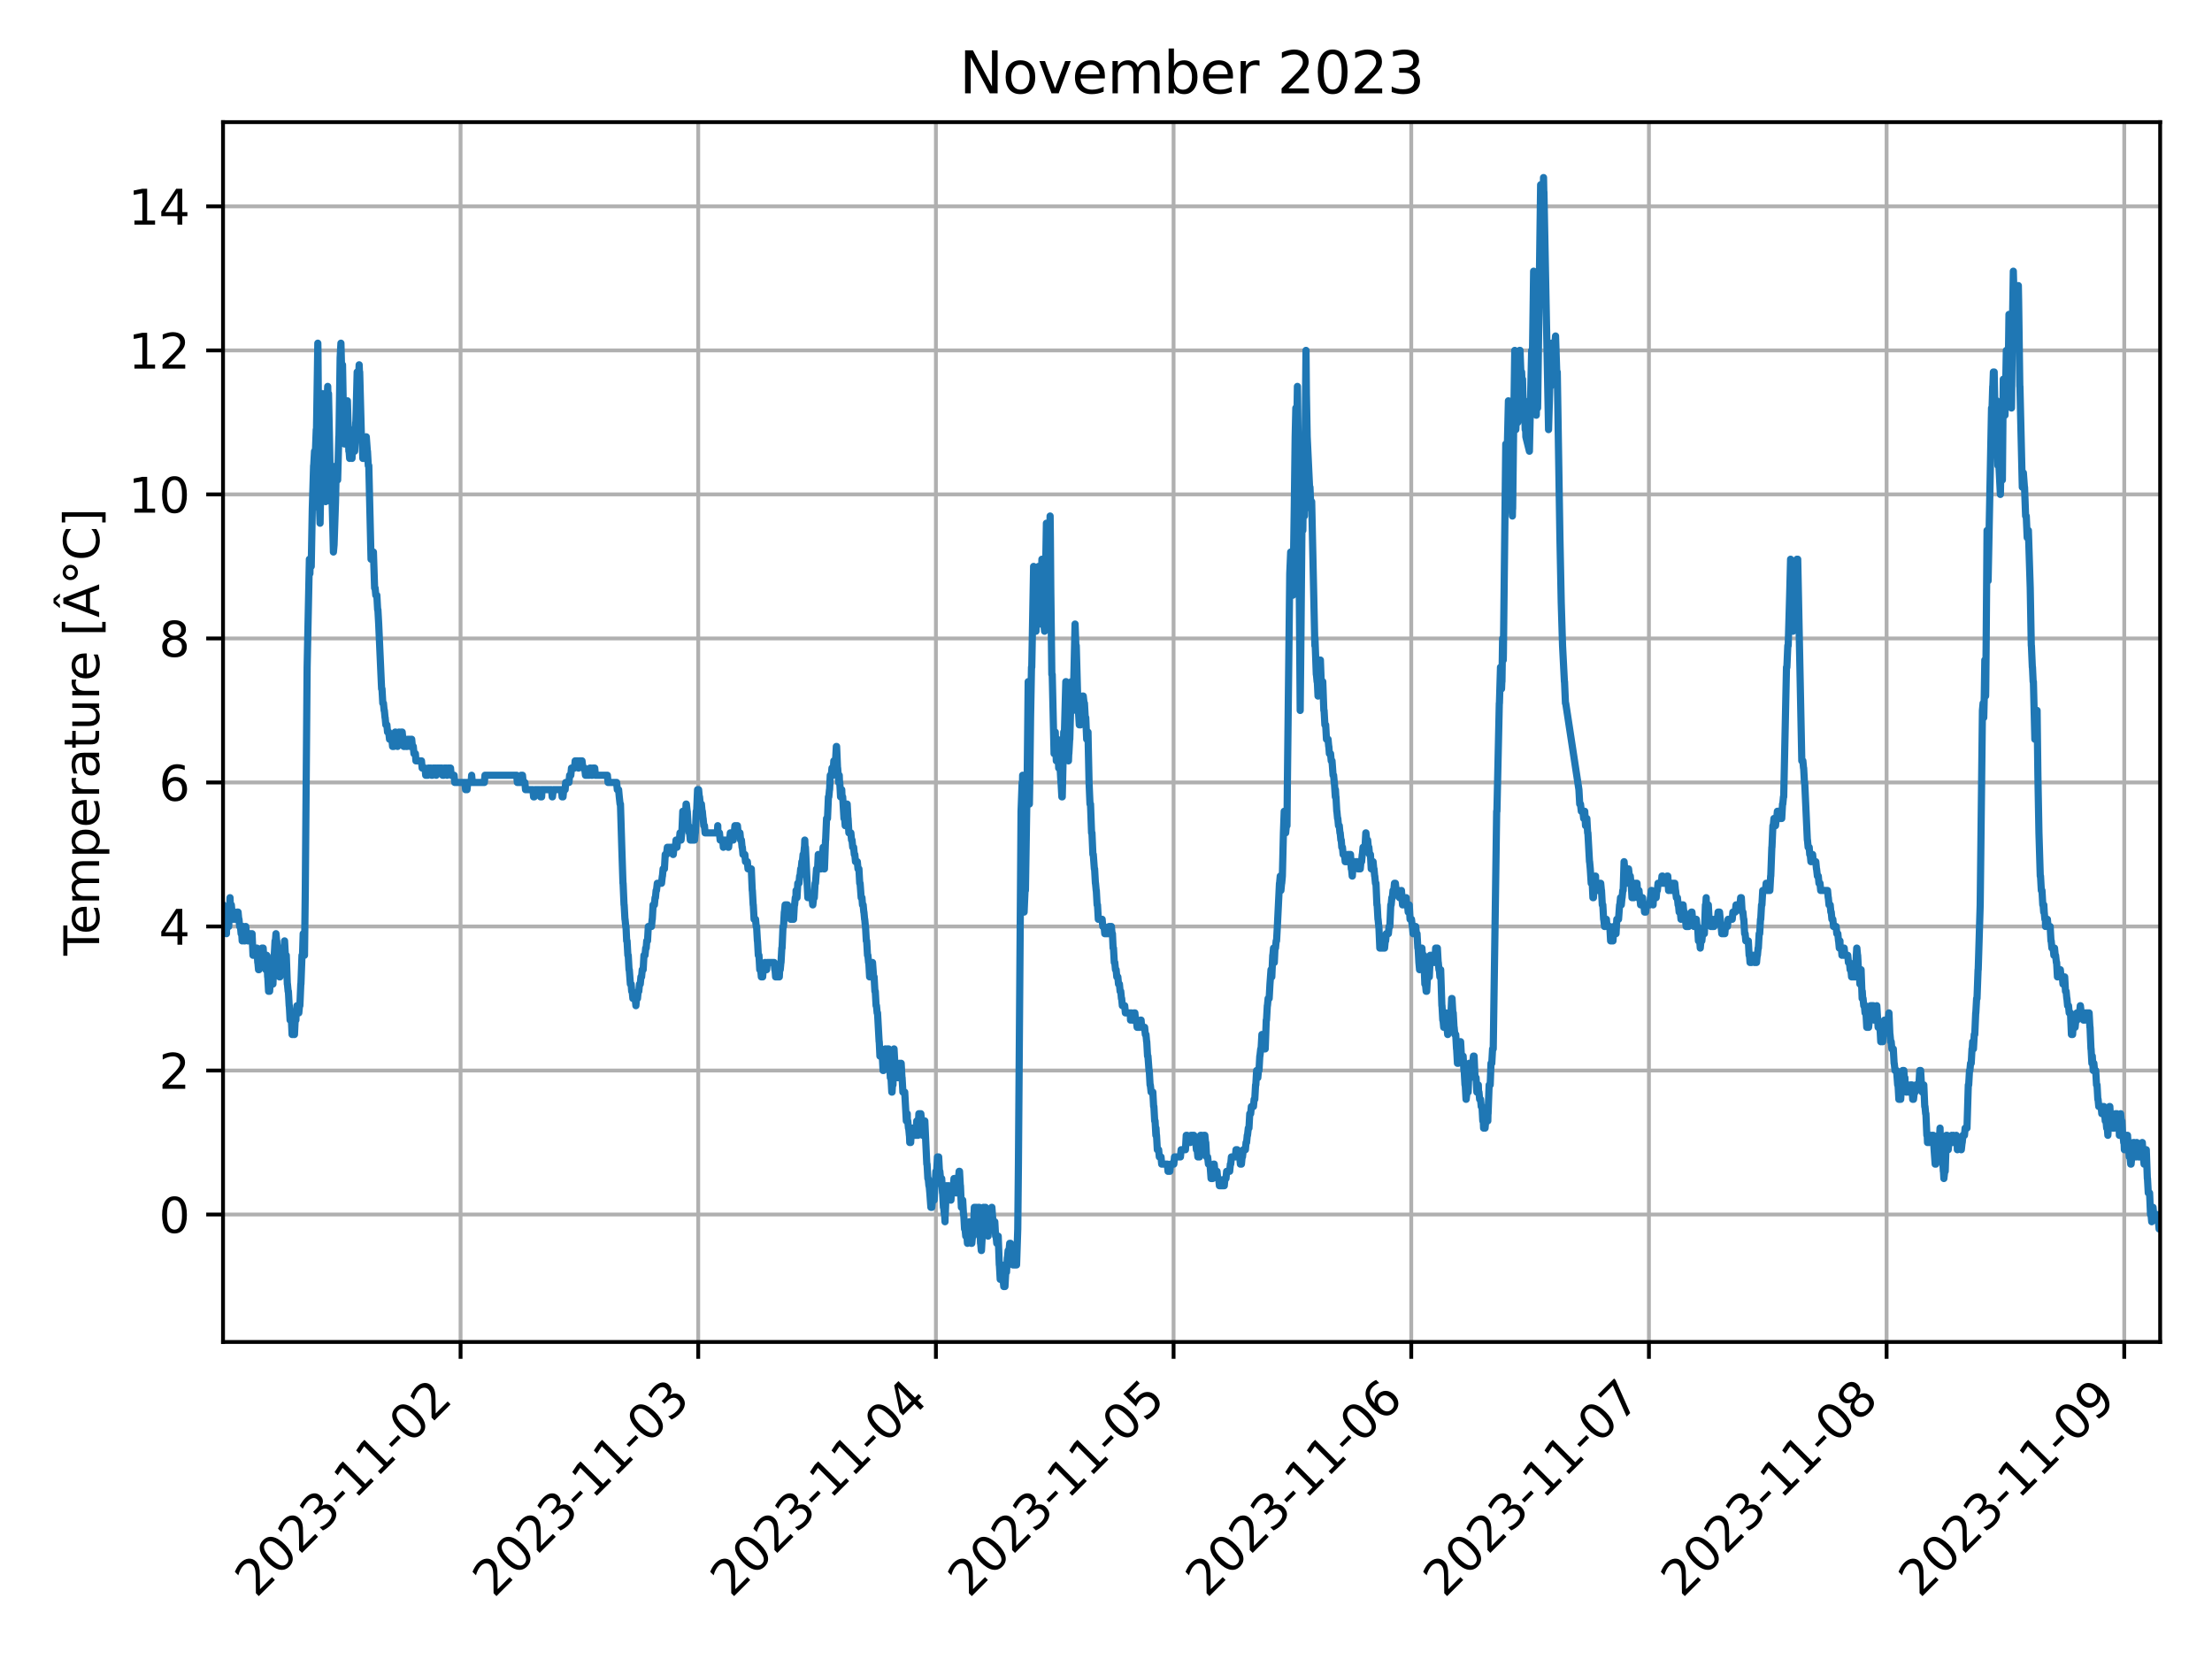 <?xml version="1.0" encoding="utf-8" standalone="no"?>
<!DOCTYPE svg PUBLIC "-//W3C//DTD SVG 1.1//EN"
  "http://www.w3.org/Graphics/SVG/1.1/DTD/svg11.dtd">
<svg xmlns:xlink="http://www.w3.org/1999/xlink" width="460.8pt" height="345.6pt" viewBox="0 0 460.8 345.6" xmlns="http://www.w3.org/2000/svg" version="1.1">
 <defs>
  <style type="text/css">*{stroke-linejoin: round; stroke-linecap: butt}</style>
 </defs>
 <g id="figure_1">
  <g id="patch_1">
   <path d="M 0 345.6 
L 460.8 345.6 
L 460.8 0 
L 0 0 
z
" style="fill: #ffffff"/>
  </g>
  <g id="axes_1">
   <g id="patch_2">
    <path d="M 46.46 279.561 
L 450 279.561 
L 450 25.44 
L 46.46 25.44 
z
" style="fill: #ffffff"/>
   </g>
   <g id="matplotlib.axis_1">
    <g id="xtick_1">
     <g id="line2d_1">
      <path d="M 95.945 279.561 
L 95.945 25.44 
" clip-path="url(#p5d16cf724d)" style="fill: none; stroke: #b0b0b0; stroke-width: 0.8; stroke-linecap: square"/>
     </g>
     <g id="line2d_2">
      <defs>
       <path id="m412d5a9b03" d="M 0 0 
L 0 3.5 
" style="stroke: #000000; stroke-width: 0.8"/>
      </defs>
      <g>
       <use xlink:href="#m412d5a9b03" x="95.945" y="279.561" style="stroke: #000000; stroke-width: 0.8"/>
      </g>
     </g>
     <g id="text_1">
      <!-- 2023-11-02 -->
      <g transform="translate(53.38 333.028) rotate(-45) scale(0.1 -0.1)">
       <defs>
        <path id="DejaVuSans-32" d="M 1228 531 
L 3431 531 
L 3431 0 
L 469 0 
L 469 531 
Q 828 903 1448 1529 
Q 2069 2156 2228 2338 
Q 2531 2678 2651 2914 
Q 2772 3150 2772 3378 
Q 2772 3750 2511 3984 
Q 2250 4219 1831 4219 
Q 1534 4219 1204 4116 
Q 875 4013 500 3803 
L 500 4441 
Q 881 4594 1212 4672 
Q 1544 4750 1819 4750 
Q 2544 4750 2975 4387 
Q 3406 4025 3406 3419 
Q 3406 3131 3298 2873 
Q 3191 2616 2906 2266 
Q 2828 2175 2409 1742 
Q 1991 1309 1228 531 
z
" transform="scale(0.016)"/>
        <path id="DejaVuSans-30" d="M 2034 4250 
Q 1547 4250 1301 3770 
Q 1056 3291 1056 2328 
Q 1056 1369 1301 889 
Q 1547 409 2034 409 
Q 2525 409 2770 889 
Q 3016 1369 3016 2328 
Q 3016 3291 2770 3770 
Q 2525 4250 2034 4250 
z
M 2034 4750 
Q 2819 4750 3233 4129 
Q 3647 3509 3647 2328 
Q 3647 1150 3233 529 
Q 2819 -91 2034 -91 
Q 1250 -91 836 529 
Q 422 1150 422 2328 
Q 422 3509 836 4129 
Q 1250 4750 2034 4750 
z
" transform="scale(0.016)"/>
        <path id="DejaVuSans-33" d="M 2597 2516 
Q 3050 2419 3304 2112 
Q 3559 1806 3559 1356 
Q 3559 666 3084 287 
Q 2609 -91 1734 -91 
Q 1441 -91 1130 -33 
Q 819 25 488 141 
L 488 750 
Q 750 597 1062 519 
Q 1375 441 1716 441 
Q 2309 441 2620 675 
Q 2931 909 2931 1356 
Q 2931 1769 2642 2001 
Q 2353 2234 1838 2234 
L 1294 2234 
L 1294 2753 
L 1863 2753 
Q 2328 2753 2575 2939 
Q 2822 3125 2822 3475 
Q 2822 3834 2567 4026 
Q 2313 4219 1838 4219 
Q 1578 4219 1281 4162 
Q 984 4106 628 3988 
L 628 4550 
Q 988 4650 1302 4700 
Q 1616 4750 1894 4750 
Q 2613 4750 3031 4423 
Q 3450 4097 3450 3541 
Q 3450 3153 3228 2886 
Q 3006 2619 2597 2516 
z
" transform="scale(0.016)"/>
        <path id="DejaVuSans-2d" d="M 313 2009 
L 1997 2009 
L 1997 1497 
L 313 1497 
L 313 2009 
z
" transform="scale(0.016)"/>
        <path id="DejaVuSans-31" d="M 794 531 
L 1825 531 
L 1825 4091 
L 703 3866 
L 703 4441 
L 1819 4666 
L 2450 4666 
L 2450 531 
L 3481 531 
L 3481 0 
L 794 0 
L 794 531 
z
" transform="scale(0.016)"/>
       </defs>
       <use xlink:href="#DejaVuSans-32"/>
       <use xlink:href="#DejaVuSans-30" x="63.623"/>
       <use xlink:href="#DejaVuSans-32" x="127.246"/>
       <use xlink:href="#DejaVuSans-33" x="190.869"/>
       <use xlink:href="#DejaVuSans-2d" x="254.492"/>
       <use xlink:href="#DejaVuSans-31" x="290.576"/>
       <use xlink:href="#DejaVuSans-31" x="354.199"/>
       <use xlink:href="#DejaVuSans-2d" x="417.822"/>
       <use xlink:href="#DejaVuSans-30" x="453.906"/>
       <use xlink:href="#DejaVuSans-32" x="517.529"/>
      </g>
     </g>
    </g>
    <g id="xtick_2">
     <g id="line2d_3">
      <path d="M 145.456 279.561 
L 145.456 25.44 
" clip-path="url(#p5d16cf724d)" style="fill: none; stroke: #b0b0b0; stroke-width: 0.8; stroke-linecap: square"/>
     </g>
     <g id="line2d_4">
      <g>
       <use xlink:href="#m412d5a9b03" x="145.456" y="279.561" style="stroke: #000000; stroke-width: 0.8"/>
      </g>
     </g>
     <g id="text_2">
      <!-- 2023-11-03 -->
      <g transform="translate(102.891 333.028) rotate(-45) scale(0.1 -0.1)">
       <use xlink:href="#DejaVuSans-32"/>
       <use xlink:href="#DejaVuSans-30" x="63.623"/>
       <use xlink:href="#DejaVuSans-32" x="127.246"/>
       <use xlink:href="#DejaVuSans-33" x="190.869"/>
       <use xlink:href="#DejaVuSans-2d" x="254.492"/>
       <use xlink:href="#DejaVuSans-31" x="290.576"/>
       <use xlink:href="#DejaVuSans-31" x="354.199"/>
       <use xlink:href="#DejaVuSans-2d" x="417.822"/>
       <use xlink:href="#DejaVuSans-30" x="453.906"/>
       <use xlink:href="#DejaVuSans-33" x="517.529"/>
      </g>
     </g>
    </g>
    <g id="xtick_3">
     <g id="line2d_5">
      <path d="M 194.967 279.561 
L 194.967 25.44 
" clip-path="url(#p5d16cf724d)" style="fill: none; stroke: #b0b0b0; stroke-width: 0.8; stroke-linecap: square"/>
     </g>
     <g id="line2d_6">
      <g>
       <use xlink:href="#m412d5a9b03" x="194.967" y="279.561" style="stroke: #000000; stroke-width: 0.8"/>
      </g>
     </g>
     <g id="text_3">
      <!-- 2023-11-04 -->
      <g transform="translate(152.403 333.028) rotate(-45) scale(0.1 -0.1)">
       <defs>
        <path id="DejaVuSans-34" d="M 2419 4116 
L 825 1625 
L 2419 1625 
L 2419 4116 
z
M 2253 4666 
L 3047 4666 
L 3047 1625 
L 3713 1625 
L 3713 1100 
L 3047 1100 
L 3047 0 
L 2419 0 
L 2419 1100 
L 313 1100 
L 313 1709 
L 2253 4666 
z
" transform="scale(0.016)"/>
       </defs>
       <use xlink:href="#DejaVuSans-32"/>
       <use xlink:href="#DejaVuSans-30" x="63.623"/>
       <use xlink:href="#DejaVuSans-32" x="127.246"/>
       <use xlink:href="#DejaVuSans-33" x="190.869"/>
       <use xlink:href="#DejaVuSans-2d" x="254.492"/>
       <use xlink:href="#DejaVuSans-31" x="290.576"/>
       <use xlink:href="#DejaVuSans-31" x="354.199"/>
       <use xlink:href="#DejaVuSans-2d" x="417.822"/>
       <use xlink:href="#DejaVuSans-30" x="453.906"/>
       <use xlink:href="#DejaVuSans-34" x="517.529"/>
      </g>
     </g>
    </g>
    <g id="xtick_4">
     <g id="line2d_7">
      <path d="M 244.478 279.561 
L 244.478 25.44 
" clip-path="url(#p5d16cf724d)" style="fill: none; stroke: #b0b0b0; stroke-width: 0.8; stroke-linecap: square"/>
     </g>
     <g id="line2d_8">
      <g>
       <use xlink:href="#m412d5a9b03" x="244.478" y="279.561" style="stroke: #000000; stroke-width: 0.8"/>
      </g>
     </g>
     <g id="text_4">
      <!-- 2023-11-05 -->
      <g transform="translate(201.914 333.028) rotate(-45) scale(0.1 -0.1)">
       <defs>
        <path id="DejaVuSans-35" d="M 691 4666 
L 3169 4666 
L 3169 4134 
L 1269 4134 
L 1269 2991 
Q 1406 3038 1543 3061 
Q 1681 3084 1819 3084 
Q 2600 3084 3056 2656 
Q 3513 2228 3513 1497 
Q 3513 744 3044 326 
Q 2575 -91 1722 -91 
Q 1428 -91 1123 -41 
Q 819 9 494 109 
L 494 744 
Q 775 591 1075 516 
Q 1375 441 1709 441 
Q 2250 441 2565 725 
Q 2881 1009 2881 1497 
Q 2881 1984 2565 2268 
Q 2250 2553 1709 2553 
Q 1456 2553 1204 2497 
Q 953 2441 691 2322 
L 691 4666 
z
" transform="scale(0.016)"/>
       </defs>
       <use xlink:href="#DejaVuSans-32"/>
       <use xlink:href="#DejaVuSans-30" x="63.623"/>
       <use xlink:href="#DejaVuSans-32" x="127.246"/>
       <use xlink:href="#DejaVuSans-33" x="190.869"/>
       <use xlink:href="#DejaVuSans-2d" x="254.492"/>
       <use xlink:href="#DejaVuSans-31" x="290.576"/>
       <use xlink:href="#DejaVuSans-31" x="354.199"/>
       <use xlink:href="#DejaVuSans-2d" x="417.822"/>
       <use xlink:href="#DejaVuSans-30" x="453.906"/>
       <use xlink:href="#DejaVuSans-35" x="517.529"/>
      </g>
     </g>
    </g>
    <g id="xtick_5">
     <g id="line2d_9">
      <path d="M 293.989 279.561 
L 293.989 25.44 
" clip-path="url(#p5d16cf724d)" style="fill: none; stroke: #b0b0b0; stroke-width: 0.8; stroke-linecap: square"/>
     </g>
     <g id="line2d_10">
      <g>
       <use xlink:href="#m412d5a9b03" x="293.989" y="279.561" style="stroke: #000000; stroke-width: 0.8"/>
      </g>
     </g>
     <g id="text_5">
      <!-- 2023-11-06 -->
      <g transform="translate(251.425 333.028) rotate(-45) scale(0.1 -0.1)">
       <defs>
        <path id="DejaVuSans-36" d="M 2113 2584 
Q 1688 2584 1439 2293 
Q 1191 2003 1191 1497 
Q 1191 994 1439 701 
Q 1688 409 2113 409 
Q 2538 409 2786 701 
Q 3034 994 3034 1497 
Q 3034 2003 2786 2293 
Q 2538 2584 2113 2584 
z
M 3366 4563 
L 3366 3988 
Q 3128 4100 2886 4159 
Q 2644 4219 2406 4219 
Q 1781 4219 1451 3797 
Q 1122 3375 1075 2522 
Q 1259 2794 1537 2939 
Q 1816 3084 2150 3084 
Q 2853 3084 3261 2657 
Q 3669 2231 3669 1497 
Q 3669 778 3244 343 
Q 2819 -91 2113 -91 
Q 1303 -91 875 529 
Q 447 1150 447 2328 
Q 447 3434 972 4092 
Q 1497 4750 2381 4750 
Q 2619 4750 2861 4703 
Q 3103 4656 3366 4563 
z
" transform="scale(0.016)"/>
       </defs>
       <use xlink:href="#DejaVuSans-32"/>
       <use xlink:href="#DejaVuSans-30" x="63.623"/>
       <use xlink:href="#DejaVuSans-32" x="127.246"/>
       <use xlink:href="#DejaVuSans-33" x="190.869"/>
       <use xlink:href="#DejaVuSans-2d" x="254.492"/>
       <use xlink:href="#DejaVuSans-31" x="290.576"/>
       <use xlink:href="#DejaVuSans-31" x="354.199"/>
       <use xlink:href="#DejaVuSans-2d" x="417.822"/>
       <use xlink:href="#DejaVuSans-30" x="453.906"/>
       <use xlink:href="#DejaVuSans-36" x="517.529"/>
      </g>
     </g>
    </g>
    <g id="xtick_6">
     <g id="line2d_11">
      <path d="M 343.501 279.561 
L 343.501 25.44 
" clip-path="url(#p5d16cf724d)" style="fill: none; stroke: #b0b0b0; stroke-width: 0.8; stroke-linecap: square"/>
     </g>
     <g id="line2d_12">
      <g>
       <use xlink:href="#m412d5a9b03" x="343.501" y="279.561" style="stroke: #000000; stroke-width: 0.8"/>
      </g>
     </g>
     <g id="text_6">
      <!-- 2023-11-07 -->
      <g transform="translate(300.936 333.028) rotate(-45) scale(0.1 -0.1)">
       <defs>
        <path id="DejaVuSans-37" d="M 525 4666 
L 3525 4666 
L 3525 4397 
L 1831 0 
L 1172 0 
L 2766 4134 
L 525 4134 
L 525 4666 
z
" transform="scale(0.016)"/>
       </defs>
       <use xlink:href="#DejaVuSans-32"/>
       <use xlink:href="#DejaVuSans-30" x="63.623"/>
       <use xlink:href="#DejaVuSans-32" x="127.246"/>
       <use xlink:href="#DejaVuSans-33" x="190.869"/>
       <use xlink:href="#DejaVuSans-2d" x="254.492"/>
       <use xlink:href="#DejaVuSans-31" x="290.576"/>
       <use xlink:href="#DejaVuSans-31" x="354.199"/>
       <use xlink:href="#DejaVuSans-2d" x="417.822"/>
       <use xlink:href="#DejaVuSans-30" x="453.906"/>
       <use xlink:href="#DejaVuSans-37" x="517.529"/>
      </g>
     </g>
    </g>
    <g id="xtick_7">
     <g id="line2d_13">
      <path d="M 393.012 279.561 
L 393.012 25.44 
" clip-path="url(#p5d16cf724d)" style="fill: none; stroke: #b0b0b0; stroke-width: 0.8; stroke-linecap: square"/>
     </g>
     <g id="line2d_14">
      <g>
       <use xlink:href="#m412d5a9b03" x="393.012" y="279.561" style="stroke: #000000; stroke-width: 0.8"/>
      </g>
     </g>
     <g id="text_7">
      <!-- 2023-11-08 -->
      <g transform="translate(350.447 333.028) rotate(-45) scale(0.1 -0.1)">
       <defs>
        <path id="DejaVuSans-38" d="M 2034 2216 
Q 1584 2216 1326 1975 
Q 1069 1734 1069 1313 
Q 1069 891 1326 650 
Q 1584 409 2034 409 
Q 2484 409 2743 651 
Q 3003 894 3003 1313 
Q 3003 1734 2745 1975 
Q 2488 2216 2034 2216 
z
M 1403 2484 
Q 997 2584 770 2862 
Q 544 3141 544 3541 
Q 544 4100 942 4425 
Q 1341 4750 2034 4750 
Q 2731 4750 3128 4425 
Q 3525 4100 3525 3541 
Q 3525 3141 3298 2862 
Q 3072 2584 2669 2484 
Q 3125 2378 3379 2068 
Q 3634 1759 3634 1313 
Q 3634 634 3220 271 
Q 2806 -91 2034 -91 
Q 1263 -91 848 271 
Q 434 634 434 1313 
Q 434 1759 690 2068 
Q 947 2378 1403 2484 
z
M 1172 3481 
Q 1172 3119 1398 2916 
Q 1625 2713 2034 2713 
Q 2441 2713 2670 2916 
Q 2900 3119 2900 3481 
Q 2900 3844 2670 4047 
Q 2441 4250 2034 4250 
Q 1625 4250 1398 4047 
Q 1172 3844 1172 3481 
z
" transform="scale(0.016)"/>
       </defs>
       <use xlink:href="#DejaVuSans-32"/>
       <use xlink:href="#DejaVuSans-30" x="63.623"/>
       <use xlink:href="#DejaVuSans-32" x="127.246"/>
       <use xlink:href="#DejaVuSans-33" x="190.869"/>
       <use xlink:href="#DejaVuSans-2d" x="254.492"/>
       <use xlink:href="#DejaVuSans-31" x="290.576"/>
       <use xlink:href="#DejaVuSans-31" x="354.199"/>
       <use xlink:href="#DejaVuSans-2d" x="417.822"/>
       <use xlink:href="#DejaVuSans-30" x="453.906"/>
       <use xlink:href="#DejaVuSans-38" x="517.529"/>
      </g>
     </g>
    </g>
    <g id="xtick_8">
     <g id="line2d_15">
      <path d="M 442.523 279.561 
L 442.523 25.44 
" clip-path="url(#p5d16cf724d)" style="fill: none; stroke: #b0b0b0; stroke-width: 0.8; stroke-linecap: square"/>
     </g>
     <g id="line2d_16">
      <g>
       <use xlink:href="#m412d5a9b03" x="442.523" y="279.561" style="stroke: #000000; stroke-width: 0.8"/>
      </g>
     </g>
     <g id="text_8">
      <!-- 2023-11-09 -->
      <g transform="translate(399.958 333.028) rotate(-45) scale(0.1 -0.1)">
       <defs>
        <path id="DejaVuSans-39" d="M 703 97 
L 703 672 
Q 941 559 1184 500 
Q 1428 441 1663 441 
Q 2288 441 2617 861 
Q 2947 1281 2994 2138 
Q 2813 1869 2534 1725 
Q 2256 1581 1919 1581 
Q 1219 1581 811 2004 
Q 403 2428 403 3163 
Q 403 3881 828 4315 
Q 1253 4750 1959 4750 
Q 2769 4750 3195 4129 
Q 3622 3509 3622 2328 
Q 3622 1225 3098 567 
Q 2575 -91 1691 -91 
Q 1453 -91 1209 -44 
Q 966 3 703 97 
z
M 1959 2075 
Q 2384 2075 2632 2365 
Q 2881 2656 2881 3163 
Q 2881 3666 2632 3958 
Q 2384 4250 1959 4250 
Q 1534 4250 1286 3958 
Q 1038 3666 1038 3163 
Q 1038 2656 1286 2365 
Q 1534 2075 1959 2075 
z
" transform="scale(0.016)"/>
       </defs>
       <use xlink:href="#DejaVuSans-32"/>
       <use xlink:href="#DejaVuSans-30" x="63.623"/>
       <use xlink:href="#DejaVuSans-32" x="127.246"/>
       <use xlink:href="#DejaVuSans-33" x="190.869"/>
       <use xlink:href="#DejaVuSans-2d" x="254.492"/>
       <use xlink:href="#DejaVuSans-31" x="290.576"/>
       <use xlink:href="#DejaVuSans-31" x="354.199"/>
       <use xlink:href="#DejaVuSans-2d" x="417.822"/>
       <use xlink:href="#DejaVuSans-30" x="453.906"/>
       <use xlink:href="#DejaVuSans-39" x="517.529"/>
      </g>
     </g>
    </g>
   </g>
   <g id="matplotlib.axis_2">
    <g id="ytick_1">
     <g id="line2d_17">
      <path d="M 46.46 253.009 
L 450 253.009 
" clip-path="url(#p5d16cf724d)" style="fill: none; stroke: #b0b0b0; stroke-width: 0.8; stroke-linecap: square"/>
     </g>
     <g id="line2d_18">
      <defs>
       <path id="m4b2741cf99" d="M 0 0 
L -3.5 0 
" style="stroke: #000000; stroke-width: 0.8"/>
      </defs>
      <g>
       <use xlink:href="#m4b2741cf99" x="46.46" y="253.009" style="stroke: #000000; stroke-width: 0.8"/>
      </g>
     </g>
     <g id="text_9">
      <!-- 0 -->
      <g transform="translate(33.097 256.808) scale(0.1 -0.1)">
       <use xlink:href="#DejaVuSans-30"/>
      </g>
     </g>
    </g>
    <g id="ytick_2">
     <g id="line2d_19">
      <path d="M 46.46 223.006 
L 450 223.006 
" clip-path="url(#p5d16cf724d)" style="fill: none; stroke: #b0b0b0; stroke-width: 0.8; stroke-linecap: square"/>
     </g>
     <g id="line2d_20">
      <g>
       <use xlink:href="#m4b2741cf99" x="46.46" y="223.006" style="stroke: #000000; stroke-width: 0.8"/>
      </g>
     </g>
     <g id="text_10">
      <!-- 2 -->
      <g transform="translate(33.097 226.806) scale(0.1 -0.1)">
       <use xlink:href="#DejaVuSans-32"/>
      </g>
     </g>
    </g>
    <g id="ytick_3">
     <g id="line2d_21">
      <path d="M 46.46 193.004 
L 450 193.004 
" clip-path="url(#p5d16cf724d)" style="fill: none; stroke: #b0b0b0; stroke-width: 0.8; stroke-linecap: square"/>
     </g>
     <g id="line2d_22">
      <g>
       <use xlink:href="#m4b2741cf99" x="46.46" y="193.004" style="stroke: #000000; stroke-width: 0.8"/>
      </g>
     </g>
     <g id="text_11">
      <!-- 4 -->
      <g transform="translate(33.097 196.803) scale(0.1 -0.1)">
       <use xlink:href="#DejaVuSans-34"/>
      </g>
     </g>
    </g>
    <g id="ytick_4">
     <g id="line2d_23">
      <path d="M 46.46 163.001 
L 450 163.001 
" clip-path="url(#p5d16cf724d)" style="fill: none; stroke: #b0b0b0; stroke-width: 0.8; stroke-linecap: square"/>
     </g>
     <g id="line2d_24">
      <g>
       <use xlink:href="#m4b2741cf99" x="46.46" y="163.001" style="stroke: #000000; stroke-width: 0.8"/>
      </g>
     </g>
     <g id="text_12">
      <!-- 6 -->
      <g transform="translate(33.097 166.801) scale(0.1 -0.1)">
       <use xlink:href="#DejaVuSans-36"/>
      </g>
     </g>
    </g>
    <g id="ytick_5">
     <g id="line2d_25">
      <path d="M 46.46 132.999 
L 450 132.999 
" clip-path="url(#p5d16cf724d)" style="fill: none; stroke: #b0b0b0; stroke-width: 0.8; stroke-linecap: square"/>
     </g>
     <g id="line2d_26">
      <g>
       <use xlink:href="#m4b2741cf99" x="46.46" y="132.999" style="stroke: #000000; stroke-width: 0.8"/>
      </g>
     </g>
     <g id="text_13">
      <!-- 8 -->
      <g transform="translate(33.097 136.798) scale(0.1 -0.1)">
       <use xlink:href="#DejaVuSans-38"/>
      </g>
     </g>
    </g>
    <g id="ytick_6">
     <g id="line2d_27">
      <path d="M 46.46 102.996 
L 450 102.996 
" clip-path="url(#p5d16cf724d)" style="fill: none; stroke: #b0b0b0; stroke-width: 0.8; stroke-linecap: square"/>
     </g>
     <g id="line2d_28">
      <g>
       <use xlink:href="#m4b2741cf99" x="46.46" y="102.996" style="stroke: #000000; stroke-width: 0.8"/>
      </g>
     </g>
     <g id="text_14">
      <!-- 10 -->
      <g transform="translate(26.735 106.796) scale(0.1 -0.1)">
       <use xlink:href="#DejaVuSans-31"/>
       <use xlink:href="#DejaVuSans-30" x="63.623"/>
      </g>
     </g>
    </g>
    <g id="ytick_7">
     <g id="line2d_29">
      <path d="M 46.46 72.994 
L 450 72.994 
" clip-path="url(#p5d16cf724d)" style="fill: none; stroke: #b0b0b0; stroke-width: 0.8; stroke-linecap: square"/>
     </g>
     <g id="line2d_30">
      <g>
       <use xlink:href="#m4b2741cf99" x="46.46" y="72.994" style="stroke: #000000; stroke-width: 0.8"/>
      </g>
     </g>
     <g id="text_15">
      <!-- 12 -->
      <g transform="translate(26.735 76.793) scale(0.1 -0.1)">
       <use xlink:href="#DejaVuSans-31"/>
       <use xlink:href="#DejaVuSans-32" x="63.623"/>
      </g>
     </g>
    </g>
    <g id="ytick_8">
     <g id="line2d_31">
      <path d="M 46.46 42.991 
L 450 42.991 
" clip-path="url(#p5d16cf724d)" style="fill: none; stroke: #b0b0b0; stroke-width: 0.8; stroke-linecap: square"/>
     </g>
     <g id="line2d_32">
      <g>
       <use xlink:href="#m4b2741cf99" x="46.46" y="42.991" style="stroke: #000000; stroke-width: 0.8"/>
      </g>
     </g>
     <g id="text_16">
      <!-- 14 -->
      <g transform="translate(26.735 46.791) scale(0.1 -0.1)">
       <use xlink:href="#DejaVuSans-31"/>
       <use xlink:href="#DejaVuSans-34" x="63.623"/>
      </g>
     </g>
    </g>
    <g id="text_17">
     <!-- Temperature [Â°C] -->
     <g transform="translate(20.655 199.072) rotate(-90) scale(0.1 -0.1)">
      <defs>
       <path id="DejaVuSans-54" d="M -19 4666 
L 3928 4666 
L 3928 4134 
L 2272 4134 
L 2272 0 
L 1638 0 
L 1638 4134 
L -19 4134 
L -19 4666 
z
" transform="scale(0.016)"/>
       <path id="DejaVuSans-65" d="M 3597 1894 
L 3597 1613 
L 953 1613 
Q 991 1019 1311 708 
Q 1631 397 2203 397 
Q 2534 397 2845 478 
Q 3156 559 3463 722 
L 3463 178 
Q 3153 47 2828 -22 
Q 2503 -91 2169 -91 
Q 1331 -91 842 396 
Q 353 884 353 1716 
Q 353 2575 817 3079 
Q 1281 3584 2069 3584 
Q 2775 3584 3186 3129 
Q 3597 2675 3597 1894 
z
M 3022 2063 
Q 3016 2534 2758 2815 
Q 2500 3097 2075 3097 
Q 1594 3097 1305 2825 
Q 1016 2553 972 2059 
L 3022 2063 
z
" transform="scale(0.016)"/>
       <path id="DejaVuSans-6d" d="M 3328 2828 
Q 3544 3216 3844 3400 
Q 4144 3584 4550 3584 
Q 5097 3584 5394 3201 
Q 5691 2819 5691 2113 
L 5691 0 
L 5113 0 
L 5113 2094 
Q 5113 2597 4934 2840 
Q 4756 3084 4391 3084 
Q 3944 3084 3684 2787 
Q 3425 2491 3425 1978 
L 3425 0 
L 2847 0 
L 2847 2094 
Q 2847 2600 2669 2842 
Q 2491 3084 2119 3084 
Q 1678 3084 1418 2786 
Q 1159 2488 1159 1978 
L 1159 0 
L 581 0 
L 581 3500 
L 1159 3500 
L 1159 2956 
Q 1356 3278 1631 3431 
Q 1906 3584 2284 3584 
Q 2666 3584 2933 3390 
Q 3200 3197 3328 2828 
z
" transform="scale(0.016)"/>
       <path id="DejaVuSans-70" d="M 1159 525 
L 1159 -1331 
L 581 -1331 
L 581 3500 
L 1159 3500 
L 1159 2969 
Q 1341 3281 1617 3432 
Q 1894 3584 2278 3584 
Q 2916 3584 3314 3078 
Q 3713 2572 3713 1747 
Q 3713 922 3314 415 
Q 2916 -91 2278 -91 
Q 1894 -91 1617 61 
Q 1341 213 1159 525 
z
M 3116 1747 
Q 3116 2381 2855 2742 
Q 2594 3103 2138 3103 
Q 1681 3103 1420 2742 
Q 1159 2381 1159 1747 
Q 1159 1113 1420 752 
Q 1681 391 2138 391 
Q 2594 391 2855 752 
Q 3116 1113 3116 1747 
z
" transform="scale(0.016)"/>
       <path id="DejaVuSans-72" d="M 2631 2963 
Q 2534 3019 2420 3045 
Q 2306 3072 2169 3072 
Q 1681 3072 1420 2755 
Q 1159 2438 1159 1844 
L 1159 0 
L 581 0 
L 581 3500 
L 1159 3500 
L 1159 2956 
Q 1341 3275 1631 3429 
Q 1922 3584 2338 3584 
Q 2397 3584 2469 3576 
Q 2541 3569 2628 3553 
L 2631 2963 
z
" transform="scale(0.016)"/>
       <path id="DejaVuSans-61" d="M 2194 1759 
Q 1497 1759 1228 1600 
Q 959 1441 959 1056 
Q 959 750 1161 570 
Q 1363 391 1709 391 
Q 2188 391 2477 730 
Q 2766 1069 2766 1631 
L 2766 1759 
L 2194 1759 
z
M 3341 1997 
L 3341 0 
L 2766 0 
L 2766 531 
Q 2569 213 2275 61 
Q 1981 -91 1556 -91 
Q 1019 -91 701 211 
Q 384 513 384 1019 
Q 384 1609 779 1909 
Q 1175 2209 1959 2209 
L 2766 2209 
L 2766 2266 
Q 2766 2663 2505 2880 
Q 2244 3097 1772 3097 
Q 1472 3097 1187 3025 
Q 903 2953 641 2809 
L 641 3341 
Q 956 3463 1253 3523 
Q 1550 3584 1831 3584 
Q 2591 3584 2966 3190 
Q 3341 2797 3341 1997 
z
" transform="scale(0.016)"/>
       <path id="DejaVuSans-74" d="M 1172 4494 
L 1172 3500 
L 2356 3500 
L 2356 3053 
L 1172 3053 
L 1172 1153 
Q 1172 725 1289 603 
Q 1406 481 1766 481 
L 2356 481 
L 2356 0 
L 1766 0 
Q 1100 0 847 248 
Q 594 497 594 1153 
L 594 3053 
L 172 3053 
L 172 3500 
L 594 3500 
L 594 4494 
L 1172 4494 
z
" transform="scale(0.016)"/>
       <path id="DejaVuSans-75" d="M 544 1381 
L 544 3500 
L 1119 3500 
L 1119 1403 
Q 1119 906 1312 657 
Q 1506 409 1894 409 
Q 2359 409 2629 706 
Q 2900 1003 2900 1516 
L 2900 3500 
L 3475 3500 
L 3475 0 
L 2900 0 
L 2900 538 
Q 2691 219 2414 64 
Q 2138 -91 1772 -91 
Q 1169 -91 856 284 
Q 544 659 544 1381 
z
M 1991 3584 
L 1991 3584 
z
" transform="scale(0.016)"/>
       <path id="DejaVuSans-20" transform="scale(0.016)"/>
       <path id="DejaVuSans-5b" d="M 550 4863 
L 1875 4863 
L 1875 4416 
L 1125 4416 
L 1125 -397 
L 1875 -397 
L 1875 -844 
L 550 -844 
L 550 4863 
z
" transform="scale(0.016)"/>
       <path id="DejaVuSans-c2" d="M 2188 4044 
L 1331 1722 
L 3047 1722 
L 2188 4044 
z
M 1831 4666 
L 2547 4666 
L 4325 0 
L 3669 0 
L 3244 1197 
L 1141 1197 
L 716 0 
L 50 0 
L 1831 4666 
z
M 1894 5941 
L 2481 5941 
L 3141 5110 
L 2706 5110 
L 2188 5666 
L 1669 5110 
L 1234 5110 
L 1894 5941 
z
" transform="scale(0.016)"/>
       <path id="DejaVuSans-b0" d="M 1600 4347 
Q 1350 4347 1178 4173 
Q 1006 4000 1006 3750 
Q 1006 3503 1178 3333 
Q 1350 3163 1600 3163 
Q 1850 3163 2022 3333 
Q 2194 3503 2194 3750 
Q 2194 3997 2020 4172 
Q 1847 4347 1600 4347 
z
M 1600 4750 
Q 1800 4750 1984 4673 
Q 2169 4597 2303 4453 
Q 2447 4313 2519 4134 
Q 2591 3956 2591 3750 
Q 2591 3338 2302 3052 
Q 2013 2766 1594 2766 
Q 1172 2766 890 3047 
Q 609 3328 609 3750 
Q 609 4169 896 4459 
Q 1184 4750 1600 4750 
z
" transform="scale(0.016)"/>
       <path id="DejaVuSans-43" d="M 4122 4306 
L 4122 3641 
Q 3803 3938 3442 4084 
Q 3081 4231 2675 4231 
Q 1875 4231 1450 3742 
Q 1025 3253 1025 2328 
Q 1025 1406 1450 917 
Q 1875 428 2675 428 
Q 3081 428 3442 575 
Q 3803 722 4122 1019 
L 4122 359 
Q 3791 134 3420 21 
Q 3050 -91 2638 -91 
Q 1578 -91 968 557 
Q 359 1206 359 2328 
Q 359 3453 968 4101 
Q 1578 4750 2638 4750 
Q 3056 4750 3426 4639 
Q 3797 4528 4122 4306 
z
" transform="scale(0.016)"/>
       <path id="DejaVuSans-5d" d="M 1947 4863 
L 1947 -844 
L 622 -844 
L 622 -397 
L 1369 -397 
L 1369 4416 
L 622 4416 
L 622 4863 
L 1947 4863 
z
" transform="scale(0.016)"/>
      </defs>
      <use xlink:href="#DejaVuSans-54"/>
      <use xlink:href="#DejaVuSans-65" x="44.084"/>
      <use xlink:href="#DejaVuSans-6d" x="105.607"/>
      <use xlink:href="#DejaVuSans-70" x="203.02"/>
      <use xlink:href="#DejaVuSans-65" x="266.496"/>
      <use xlink:href="#DejaVuSans-72" x="328.02"/>
      <use xlink:href="#DejaVuSans-61" x="369.133"/>
      <use xlink:href="#DejaVuSans-74" x="430.412"/>
      <use xlink:href="#DejaVuSans-75" x="469.621"/>
      <use xlink:href="#DejaVuSans-72" x="533"/>
      <use xlink:href="#DejaVuSans-65" x="571.863"/>
      <use xlink:href="#DejaVuSans-20" x="633.387"/>
      <use xlink:href="#DejaVuSans-5b" x="665.174"/>
      <use xlink:href="#DejaVuSans-c2" x="704.188"/>
      <use xlink:href="#DejaVuSans-b0" x="772.596"/>
      <use xlink:href="#DejaVuSans-43" x="822.596"/>
      <use xlink:href="#DejaVuSans-5d" x="892.42"/>
     </g>
    </g>
   </g>
   <g id="line2d_33">
    <path d="M 46.46 188.504 
L 46.487 188.504 
L 46.652 191.504 
L 46.817 191.504 
L 46.955 193.004 
L 47.093 193.004 
L 47.175 194.504 
L 47.203 193.004 
L 47.643 193.004 
L 47.835 188.504 
L 47.863 188.504 
L 47.918 187.003 
L 47.973 188.504 
L 48.193 188.504 
L 48.33 190.004 
L 48.55 190.004 
L 48.605 191.504 
L 48.66 190.004 
L 48.853 190.004 
L 48.99 191.504 
L 49.266 191.504 
L 49.403 190.004 
L 49.596 190.004 
L 49.733 191.504 
L 49.788 191.504 
L 49.926 193.004 
L 50.091 193.004 
L 50.228 194.504 
L 50.366 194.504 
L 50.448 196.004 
L 50.476 194.504 
L 50.586 194.504 
L 50.696 193.004 
L 50.861 196.004 
L 50.998 196.004 
L 51.191 193.004 
L 51.328 194.504 
L 51.493 194.504 
L 51.631 196.004 
L 51.879 196.004 
L 52.016 194.504 
L 52.511 194.504 
L 52.704 199.004 
L 53.254 199.004 
L 53.392 197.504 
L 53.529 197.504 
L 53.694 200.505 
L 53.722 200.505 
L 53.859 202.005 
L 53.942 202.005 
L 54.107 199.004 
L 54.437 199.004 
L 54.574 197.504 
L 54.822 197.504 
L 54.987 200.505 
L 55.069 200.505 
L 55.124 199.004 
L 55.18 200.505 
L 55.289 200.505 
L 55.372 202.005 
L 55.399 200.505 
L 55.427 200.505 
L 55.564 199.004 
L 55.757 203.505 
L 55.784 203.505 
L 55.949 206.505 
L 56.169 206.505 
L 56.445 202.005 
L 56.472 202.005 
L 56.637 205.005 
L 56.857 205.005 
L 57.077 199.004 
L 57.132 199.004 
L 57.297 196.004 
L 57.38 196.004 
L 57.49 194.504 
L 57.627 196.004 
L 57.655 196.004 
L 57.82 199.004 
L 58.04 199.004 
L 58.233 203.505 
L 58.315 203.505 
L 58.508 199.004 
L 58.535 199.004 
L 58.673 197.504 
L 58.755 197.504 
L 58.92 199.004 
L 59.003 199.004 
L 59.03 200.505 
L 59.113 199.004 
L 59.278 196.004 
L 59.443 199.004 
L 59.635 199.004 
L 59.855 205.005 
L 59.883 205.005 
L 60.02 206.505 
L 60.075 206.505 
L 60.24 209.505 
L 60.268 209.505 
L 60.433 212.506 
L 60.708 212.506 
L 60.846 215.506 
L 61.011 215.506 
L 61.148 214.006 
L 61.286 215.506 
L 61.341 215.506 
L 61.561 211.005 
L 61.643 212.506 
L 61.671 211.005 
L 61.726 211.005 
L 61.863 209.505 
L 61.973 209.505 
L 62.111 211.005 
L 62.248 211.005 
L 62.386 209.505 
L 62.468 209.505 
L 62.661 205.005 
L 62.689 205.005 
L 62.909 199.004 
L 63.019 199.004 
L 63.156 194.504 
L 63.184 196.004 
L 63.211 196.004 
L 63.376 199.004 
L 63.431 199.004 
L 63.596 185.503 
L 63.981 138.999 
L 64.449 116.498 
L 64.559 119.498 
L 64.586 117.998 
L 64.614 117.998 
L 64.696 116.498 
L 64.724 117.998 
L 64.834 117.998 
L 65.054 105.997 
L 65.329 96.996 
L 65.356 96.996 
L 65.522 93.996 
L 65.549 93.996 
L 65.632 96.996 
L 65.659 95.496 
L 65.879 89.495 
L 65.934 89.495 
L 66.209 71.494 
L 66.237 72.994 
L 66.484 105.997 
L 66.567 105.997 
L 66.677 108.997 
L 66.704 107.497 
L 67.144 81.995 
L 67.2 84.995 
L 67.227 84.995 
L 67.337 83.495 
L 67.832 104.497 
L 67.97 92.496 
L 68.162 81.995 
L 68.19 81.995 
L 68.272 80.495 
L 68.3 81.995 
L 68.437 81.995 
L 68.905 104.497 
L 68.932 102.996 
L 68.987 102.996 
L 69.042 101.496 
L 69.097 102.996 
L 69.152 102.996 
L 69.455 114.997 
L 69.592 113.497 
L 69.895 104.497 
L 70.06 96.996 
L 70.143 96.996 
L 70.335 99.996 
L 70.583 90.995 
L 70.61 90.995 
L 70.858 74.494 
L 71.023 71.494 
L 71.215 78.994 
L 71.243 77.494 
L 71.353 75.994 
L 71.573 87.995 
L 71.765 92.496 
L 71.903 90.995 
L 71.958 90.995 
L 72.068 92.496 
L 72.343 83.495 
L 72.371 83.495 
L 72.673 93.996 
L 72.728 93.996 
L 72.838 95.496 
L 72.976 93.996 
L 73.003 93.996 
L 73.168 90.995 
L 73.223 90.995 
L 73.333 95.496 
L 73.388 93.996 
L 73.443 93.996 
L 73.608 89.495 
L 73.801 93.996 
L 73.883 93.996 
L 74.103 87.995 
L 74.131 87.995 
L 74.406 77.494 
L 74.763 77.494 
L 74.819 75.994 
L 74.873 77.494 
L 74.928 77.494 
L 75.286 90.995 
L 75.396 90.995 
L 75.589 95.496 
L 75.781 95.496 
L 75.919 93.996 
L 75.946 93.996 
L 76.084 92.496 
L 76.111 92.496 
L 76.249 90.995 
L 76.304 90.995 
L 76.524 93.996 
L 76.552 93.996 
L 76.717 96.996 
L 76.827 96.996 
L 77.294 116.498 
L 77.487 116.498 
L 77.624 114.997 
L 77.789 114.997 
L 78.037 122.498 
L 78.147 122.498 
L 78.284 123.998 
L 78.504 123.998 
L 78.669 126.998 
L 78.724 126.998 
L 78.889 129.999 
L 79.494 143.5 
L 79.577 143.5 
L 79.742 146.5 
L 79.88 146.5 
L 80.017 148 
L 80.072 148 
L 80.21 149.5 
L 80.237 149.5 
L 80.375 151 
L 80.595 151 
L 80.732 152.501 
L 80.98 152.501 
L 81.145 154.001 
L 81.64 154.001 
L 81.778 155.501 
L 82.025 155.501 
L 82.163 154.001 
L 82.19 154.001 
L 82.328 152.501 
L 82.383 152.501 
L 82.52 154.001 
L 82.713 154.001 
L 82.823 155.501 
L 82.96 154.001 
L 83.098 154.001 
L 83.125 152.501 
L 83.208 154.001 
L 83.455 154.001 
L 83.566 152.501 
L 83.785 152.501 
L 83.923 154.001 
L 83.978 154.001 
L 84.115 155.501 
L 84.308 155.501 
L 84.446 154.001 
L 84.501 154.001 
L 84.638 155.501 
L 84.831 155.501 
L 84.968 154.001 
L 85.298 154.001 
L 85.436 155.501 
L 85.491 155.501 
L 85.601 154.001 
L 85.766 154.001 
L 85.904 155.501 
L 86.096 155.501 
L 86.234 157.001 
L 86.536 157.001 
L 86.646 158.501 
L 87.801 158.501 
L 87.939 160.001 
L 88.544 160.001 
L 88.681 161.501 
L 89.122 161.501 
L 89.232 160.001 
L 89.782 160.001 
L 89.919 161.501 
L 90.084 161.501 
L 90.222 160.001 
L 90.772 160.001 
L 90.882 161.501 
L 91.02 160.001 
L 92.065 160.001 
L 92.202 161.501 
L 92.422 161.501 
L 92.56 160.001 
L 92.972 160.001 
L 93.11 161.501 
L 93.165 161.501 
L 93.302 160.001 
L 93.853 160.001 
L 93.99 161.501 
L 94.595 161.501 
L 94.733 163.001 
L 96.851 163.001 
L 96.988 164.502 
L 97.153 163.001 
L 97.181 163.001 
L 97.291 164.502 
L 97.428 163.001 
L 98.143 163.001 
L 98.253 161.501 
L 98.391 163.001 
L 100.894 163.001 
L 101.032 161.501 
L 107.633 161.501 
L 107.771 163.001 
L 108.431 163.001 
L 108.568 161.501 
L 108.843 161.501 
L 108.981 163.001 
L 109.339 163.001 
L 109.476 164.502 
L 111.016 164.502 
L 111.154 166.002 
L 111.291 166.002 
L 111.429 164.502 
L 112.447 164.502 
L 112.612 166.002 
L 112.639 166.002 
L 112.777 164.502 
L 112.804 164.502 
L 112.832 166.002 
L 112.914 164.502 
L 114.895 164.502 
L 115.032 166.002 
L 115.087 166.002 
L 115.252 164.502 
L 116.985 164.502 
L 117.095 166.002 
L 117.123 164.502 
L 117.205 166.002 
L 117.288 166.002 
L 117.425 164.502 
L 117.728 164.502 
L 117.838 163.001 
L 118.526 163.001 
L 118.663 161.501 
L 118.911 161.501 
L 119.048 160.001 
L 119.681 160.001 
L 119.818 158.501 
L 120.368 158.501 
L 120.506 160.001 
L 120.533 160.001 
L 120.671 158.501 
L 121.248 158.501 
L 121.413 160.001 
L 121.799 160.001 
L 121.964 161.501 
L 122.761 161.501 
L 122.899 160.001 
L 123.091 160.001 
L 123.229 161.501 
L 123.394 161.501 
L 123.532 160.001 
L 123.889 160.001 
L 124.027 161.501 
L 126.53 161.501 
L 126.667 163.001 
L 128.455 163.001 
L 128.593 164.502 
L 128.868 164.502 
L 129.005 166.002 
L 129.17 167.502 
L 129.253 167.502 
L 129.528 176.503 
L 129.775 184.003 
L 129.803 184.003 
L 129.995 188.504 
L 130.023 188.504 
L 130.188 191.504 
L 130.215 191.504 
L 130.353 193.004 
L 130.408 193.004 
L 130.545 196.004 
L 130.628 196.004 
L 130.793 199.004 
L 130.875 199.004 
L 131.04 202.005 
L 131.096 202.005 
L 131.316 205.005 
L 131.481 205.005 
L 131.591 206.505 
L 131.701 206.505 
L 131.838 208.005 
L 132.333 208.005 
L 132.471 209.505 
L 132.608 208.005 
L 132.801 208.005 
L 132.939 206.505 
L 133.076 206.505 
L 133.213 205.005 
L 133.379 205.005 
L 133.516 203.505 
L 133.654 203.505 
L 133.791 202.005 
L 133.984 202.005 
L 134.149 199.004 
L 134.369 199.004 
L 134.506 197.504 
L 134.616 197.504 
L 134.727 196.004 
L 134.891 196.004 
L 135.056 193.004 
L 135.717 193.004 
L 135.854 191.504 
L 135.882 191.504 
L 136.047 188.504 
L 136.322 188.504 
L 136.459 187.003 
L 136.542 187.003 
L 136.679 185.503 
L 136.762 185.503 
L 136.927 184.003 
L 137.807 184.003 
L 137.972 182.503 
L 138 182.503 
L 138.137 181.003 
L 138.412 181.003 
L 138.577 178.003 
L 138.853 178.003 
L 139.017 176.503 
L 140.062 176.503 
L 140.2 178.003 
L 140.255 178.003 
L 140.393 176.503 
L 140.695 176.503 
L 140.833 175.002 
L 140.86 175.002 
L 140.998 176.503 
L 141.025 176.503 
L 141.163 175.002 
L 141.52 175.002 
L 141.658 173.502 
L 141.768 173.502 
L 141.878 175.002 
L 142.015 173.502 
L 142.043 173.502 
L 142.236 169.002 
L 142.291 169.002 
L 142.456 172.002 
L 142.731 172.002 
L 142.923 167.502 
L 142.978 167.502 
L 143.143 169.002 
L 143.171 169.002 
L 143.336 172.002 
L 143.446 172.002 
L 143.583 173.502 
L 143.666 173.502 
L 143.803 175.002 
L 144.683 175.002 
L 144.821 173.502 
L 144.848 173.502 
L 145.041 169.002 
L 145.124 169.002 
L 145.316 164.502 
L 145.536 164.502 
L 145.674 166.002 
L 145.729 166.002 
L 145.866 167.502 
L 146.114 167.502 
L 146.252 169.002 
L 146.306 169.002 
L 146.444 170.502 
L 146.472 170.502 
L 146.609 172.002 
L 146.747 172.002 
L 146.884 173.502 
L 149.442 173.502 
L 149.524 172.002 
L 149.552 173.502 
L 149.882 173.502 
L 150.02 175.002 
L 150.57 175.002 
L 150.68 176.503 
L 150.817 175.002 
L 151.56 175.002 
L 151.698 176.503 
L 151.78 176.503 
L 151.945 175.002 
L 152 175.002 
L 152.138 173.502 
L 152.275 175.002 
L 152.743 175.002 
L 152.88 173.502 
L 152.963 173.502 
L 153.1 172.002 
L 153.128 172.002 
L 153.183 173.502 
L 153.238 172.002 
L 153.623 172.002 
L 153.76 173.502 
L 154.145 173.502 
L 154.283 175.002 
L 154.448 175.002 
L 154.586 176.503 
L 154.641 176.503 
L 154.778 178.003 
L 155.163 178.003 
L 155.301 179.503 
L 155.686 179.503 
L 155.824 181.003 
L 156.511 181.003 
L 156.704 185.503 
L 156.731 185.503 
L 156.896 188.504 
L 156.924 188.504 
L 157.089 191.504 
L 157.391 191.504 
L 157.529 193.004 
L 157.611 193.004 
L 157.776 196.004 
L 157.804 196.004 
L 157.969 199.004 
L 158.106 199.004 
L 158.271 202.005 
L 158.464 202.005 
L 158.601 203.505 
L 158.877 203.505 
L 158.987 202.005 
L 159.207 202.005 
L 159.344 200.505 
L 159.427 200.505 
L 159.537 202.005 
L 159.702 202.005 
L 159.839 200.505 
L 161.27 200.505 
L 161.407 202.005 
L 161.462 202.005 
L 161.572 203.505 
L 162.177 203.505 
L 162.315 202.005 
L 162.342 203.505 
L 162.425 202.005 
L 162.535 202.005 
L 162.673 200.505 
L 162.7 200.505 
L 162.865 197.504 
L 162.92 197.504 
L 163.112 193.004 
L 163.222 193.004 
L 163.387 190.004 
L 163.415 190.004 
L 163.553 188.504 
L 164.048 188.504 
L 164.158 190.004 
L 164.598 190.004 
L 164.708 191.504 
L 165.313 191.504 
L 165.478 188.504 
L 165.533 188.504 
L 165.671 187.003 
L 165.808 187.003 
L 165.836 185.503 
L 165.918 187.003 
L 166.028 187.003 
L 166.193 184.003 
L 166.441 184.003 
L 166.578 182.503 
L 166.661 182.503 
L 166.799 181.003 
L 166.908 181.003 
L 167.046 179.503 
L 167.156 179.503 
L 167.294 178.003 
L 167.431 178.003 
L 167.568 176.503 
L 167.596 176.503 
L 167.651 175.002 
L 167.706 176.503 
L 167.788 176.503 
L 168.284 187.003 
L 169.164 187.003 
L 169.301 188.504 
L 169.329 188.504 
L 169.494 187.003 
L 169.632 187.003 
L 169.797 184.003 
L 169.879 184.003 
L 170.099 181.003 
L 170.319 181.003 
L 170.457 178.003 
L 170.594 179.503 
L 170.677 179.503 
L 170.814 181.003 
L 171.062 181.003 
L 171.227 178.003 
L 171.337 178.003 
L 171.474 176.503 
L 171.667 181.003 
L 171.749 181.003 
L 171.97 175.002 
L 171.997 175.002 
L 172.189 170.502 
L 172.382 170.502 
L 172.574 166.002 
L 172.657 166.002 
L 172.795 164.502 
L 172.822 164.502 
L 172.96 161.501 
L 173.18 161.501 
L 173.317 160.001 
L 173.4 160.001 
L 173.51 161.501 
L 173.702 158.501 
L 173.73 160.001 
L 173.812 158.501 
L 174.06 158.501 
L 174.225 155.501 
L 174.28 155.501 
L 174.473 160.001 
L 174.5 160.001 
L 174.72 163.001 
L 174.775 163.001 
L 174.83 161.501 
L 174.885 163.001 
L 174.94 163.001 
L 175.105 166.002 
L 175.298 166.002 
L 175.353 164.502 
L 175.408 166.002 
L 175.545 166.002 
L 175.82 170.502 
L 175.848 169.002 
L 175.93 170.502 
L 175.958 170.502 
L 176.068 172.002 
L 176.233 169.002 
L 176.288 169.002 
L 176.425 167.502 
L 176.48 167.502 
L 176.645 170.502 
L 176.673 170.502 
L 176.838 173.502 
L 177.25 173.502 
L 177.388 175.002 
L 177.498 175.002 
L 177.636 176.503 
L 177.828 176.503 
L 177.966 178.003 
L 178.076 178.003 
L 178.213 179.503 
L 178.598 179.503 
L 178.736 181.003 
L 178.929 181.003 
L 179.094 184.003 
L 179.176 184.003 
L 179.396 187.003 
L 179.561 187.003 
L 179.671 188.504 
L 179.809 188.504 
L 179.946 190.004 
L 179.974 190.004 
L 180.111 191.504 
L 180.139 191.504 
L 180.276 193.004 
L 180.304 193.004 
L 180.469 196.004 
L 180.551 196.004 
L 180.716 199.004 
L 180.799 199.004 
L 180.936 200.505 
L 180.991 200.505 
L 181.156 203.505 
L 181.596 203.505 
L 181.761 200.505 
L 181.981 203.505 
L 182.092 203.505 
L 182.257 206.505 
L 182.339 206.505 
L 182.504 209.505 
L 182.587 209.505 
L 182.724 211.005 
L 182.807 211.005 
L 183.137 217.006 
L 183.164 217.006 
L 183.302 220.006 
L 183.797 220.006 
L 183.962 223.006 
L 184.045 223.006 
L 184.21 220.006 
L 184.265 220.006 
L 184.402 218.506 
L 184.485 218.506 
L 184.622 220.006 
L 184.732 220.006 
L 184.87 218.506 
L 185.117 218.506 
L 185.282 221.506 
L 185.31 221.506 
L 185.475 224.507 
L 185.612 224.507 
L 185.777 227.507 
L 185.832 227.507 
L 185.997 224.507 
L 186.025 226.007 
L 186.08 223.006 
L 186.245 218.506 
L 186.41 221.506 
L 186.52 221.506 
L 186.685 224.507 
L 187.208 224.507 
L 187.373 221.506 
L 187.483 223.006 
L 187.648 221.506 
L 187.73 221.506 
L 187.895 224.507 
L 187.923 224.507 
L 188.088 227.507 
L 188.473 227.507 
L 188.803 233.507 
L 188.913 233.507 
L 188.996 232.007 
L 189.023 233.507 
L 189.106 233.507 
L 189.243 235.007 
L 189.298 235.007 
L 189.436 236.508 
L 189.463 236.508 
L 189.518 238.008 
L 189.574 236.508 
L 189.683 236.508 
L 189.711 238.008 
L 189.793 236.508 
L 189.958 236.508 
L 190.041 235.007 
L 190.398 235.007 
L 190.536 236.508 
L 190.811 236.508 
L 190.976 233.507 
L 191.141 236.508 
L 191.224 236.508 
L 191.416 232.007 
L 191.829 232.007 
L 191.966 233.507 
L 192.021 233.507 
L 192.186 236.508 
L 192.214 236.508 
L 192.351 235.007 
L 192.572 235.007 
L 192.654 233.507 
L 193.067 242.508 
L 193.122 242.508 
L 193.287 245.508 
L 193.369 245.508 
L 193.507 247.008 
L 193.562 247.008 
L 193.699 248.509 
L 193.919 251.509 
L 194.112 251.509 
L 194.249 250.009 
L 194.332 250.009 
L 194.442 248.509 
L 194.579 250.009 
L 194.607 250.009 
L 194.745 247.008 
L 194.799 247.008 
L 194.964 244.008 
L 195.129 244.008 
L 195.294 241.008 
L 195.542 241.008 
L 195.707 244.008 
L 195.79 244.008 
L 195.927 245.508 
L 196.175 245.508 
L 196.34 248.509 
L 196.367 248.509 
L 196.532 251.509 
L 196.587 251.509 
L 196.725 253.009 
L 196.78 253.009 
L 196.862 254.509 
L 196.89 253.009 
L 196.917 253.009 
L 197.137 247.008 
L 197.22 247.008 
L 197.357 248.509 
L 197.385 248.509 
L 197.523 247.008 
L 197.605 247.008 
L 197.743 248.509 
L 197.935 248.509 
L 198.073 250.009 
L 198.1 250.009 
L 198.265 247.008 
L 198.595 247.008 
L 198.733 245.508 
L 198.98 245.508 
L 199.145 248.509 
L 199.31 248.509 
L 199.475 245.508 
L 199.668 245.508 
L 199.805 244.008 
L 199.888 244.008 
L 200.053 247.008 
L 200.08 247.008 
L 200.273 251.509 
L 200.411 251.509 
L 200.548 250.009 
L 200.713 253.009 
L 200.768 253.009 
L 200.933 256.009 
L 201.043 256.009 
L 201.181 257.509 
L 201.429 257.509 
L 201.538 259.009 
L 201.676 257.509 
L 201.814 257.509 
L 201.951 254.509 
L 202.116 256.009 
L 202.171 256.009 
L 202.336 259.009 
L 202.446 259.009 
L 202.584 257.509 
L 202.749 257.509 
L 202.969 251.509 
L 203.079 251.509 
L 203.106 253.009 
L 203.189 251.509 
L 203.354 251.509 
L 203.491 253.009 
L 203.601 253.009 
L 203.739 251.509 
L 204.014 251.509 
L 204.261 259.009 
L 204.289 259.009 
L 204.426 260.51 
L 204.454 260.51 
L 204.619 257.509 
L 204.647 257.509 
L 204.867 251.509 
L 204.977 251.509 
L 205.087 253.009 
L 205.142 253.009 
L 205.279 251.509 
L 205.307 251.509 
L 205.444 253.009 
L 205.472 253.009 
L 205.637 256.009 
L 205.719 256.009 
L 205.829 257.509 
L 205.995 254.509 
L 206.05 254.509 
L 206.187 253.009 
L 206.462 253.009 
L 206.6 251.509 
L 206.627 251.509 
L 206.847 254.509 
L 206.875 254.509 
L 206.957 256.009 
L 206.985 254.509 
L 207.232 254.509 
L 207.397 257.509 
L 207.507 257.509 
L 207.645 259.009 
L 207.727 259.009 
L 207.865 257.509 
L 207.947 257.509 
L 208.167 263.51 
L 208.195 263.51 
L 208.36 266.51 
L 208.442 266.51 
L 208.607 263.51 
L 208.718 263.51 
L 208.937 266.51 
L 208.965 266.51 
L 209.103 268.01 
L 209.35 268.01 
L 209.515 265.01 
L 209.543 265.01 
L 209.57 263.51 
L 209.653 265.01 
L 209.68 265.01 
L 209.845 262.01 
L 209.873 262.01 
L 210.01 260.51 
L 210.203 260.51 
L 210.34 259.009 
L 210.395 260.51 
L 210.451 259.009 
L 210.506 259.009 
L 210.643 260.51 
L 210.698 260.51 
L 210.808 262.01 
L 210.863 262.01 
L 211.001 263.51 
L 211.083 262.01 
L 211.111 263.51 
L 211.771 263.51 
L 212.018 256.009 
L 212.156 242.508 
L 212.706 169.002 
L 212.926 163.001 
L 213.008 163.001 
L 213.036 161.501 
L 213.063 164.502 
L 213.118 170.502 
L 213.338 190.004 
L 213.531 185.503 
L 213.613 185.503 
L 213.971 163.001 
L 214.191 142 
L 214.439 167.502 
L 214.494 164.502 
L 214.686 149.5 
L 214.879 138.999 
L 214.934 138.999 
L 215.319 117.998 
L 215.374 120.998 
L 215.401 120.998 
L 215.539 122.498 
L 215.567 122.498 
L 215.649 120.998 
L 215.814 131.499 
L 215.842 129.999 
L 215.924 129.999 
L 216.144 123.998 
L 216.199 123.998 
L 216.337 117.998 
L 216.364 120.998 
L 216.584 129.999 
L 216.612 128.499 
L 216.749 128.499 
L 217.052 116.498 
L 217.382 129.999 
L 217.464 129.999 
L 217.602 131.499 
L 217.987 108.997 
L 218.042 111.997 
L 218.069 111.997 
L 218.4 123.998 
L 218.482 123.998 
L 218.757 107.497 
L 218.812 111.997 
L 218.895 122.498 
L 219.115 140.5 
L 219.197 140.5 
L 219.582 157.001 
L 219.775 152.501 
L 219.83 152.501 
L 220.05 158.501 
L 220.105 158.501 
L 220.27 154.001 
L 220.463 158.501 
L 220.49 158.501 
L 220.545 160.001 
L 220.6 158.501 
L 220.655 158.501 
L 220.793 160.001 
L 220.848 160.001 
L 221.013 163.001 
L 221.04 163.001 
L 221.205 166.002 
L 221.288 166.002 
L 221.59 152.501 
L 221.673 155.501 
L 221.7 154.001 
L 222.03 142 
L 222.086 142 
L 222.443 157.001 
L 222.525 157.001 
L 222.581 158.501 
L 222.635 157.001 
L 222.663 157.001 
L 222.828 154.001 
L 222.855 154.001 
L 223.186 142 
L 223.351 142 
L 223.543 148 
L 223.956 129.999 
L 224.121 134.499 
L 224.203 134.499 
L 224.533 146.5 
L 224.561 146.5 
L 224.836 151 
L 225.084 151 
L 225.276 146.5 
L 225.359 146.5 
L 225.496 145 
L 225.661 145 
L 225.826 146.5 
L 225.909 146.5 
L 226.074 149.5 
L 226.184 149.5 
L 226.376 154.001 
L 226.624 154.001 
L 226.651 152.501 
L 226.707 155.501 
L 226.871 163.001 
L 227.064 167.502 
L 227.174 167.502 
L 227.394 173.502 
L 227.476 173.502 
L 227.669 178.003 
L 227.752 178.003 
L 227.972 181.003 
L 228.027 181.003 
L 228.192 184.003 
L 228.219 184.003 
L 228.357 185.503 
L 228.384 185.503 
L 228.549 188.504 
L 228.632 188.504 
L 228.797 191.504 
L 229.595 191.504 
L 229.732 193.004 
L 230.007 193.004 
L 230.145 194.504 
L 230.97 194.504 
L 231.052 193.004 
L 231.08 194.504 
L 231.107 194.504 
L 231.245 193.004 
L 231.52 193.004 
L 231.657 194.504 
L 231.74 194.504 
L 231.878 197.504 
L 231.96 197.504 
L 232.125 200.505 
L 232.235 200.505 
L 232.373 202.005 
L 232.51 202.005 
L 232.648 203.505 
L 232.868 203.505 
L 233.005 205.005 
L 233.198 205.005 
L 233.335 206.505 
L 233.473 206.505 
L 233.61 208.005 
L 233.665 208.005 
L 233.803 209.505 
L 234.298 209.505 
L 234.436 211.005 
L 235.453 211.005 
L 235.508 212.506 
L 235.563 211.005 
L 235.673 211.005 
L 235.811 212.506 
L 236.113 212.506 
L 236.251 211.005 
L 236.416 211.005 
L 236.554 212.506 
L 236.718 212.506 
L 236.883 214.006 
L 237.461 214.006 
L 237.599 212.506 
L 237.709 212.506 
L 237.846 214.006 
L 238.452 214.006 
L 238.589 215.506 
L 238.727 215.506 
L 238.864 217.006 
L 238.892 217.006 
L 239.057 220.006 
L 239.139 220.006 
L 239.359 223.006 
L 239.414 223.006 
L 239.579 226.007 
L 239.634 226.007 
L 239.799 227.507 
L 240.157 227.507 
L 240.322 230.507 
L 240.377 230.507 
L 240.542 233.507 
L 240.624 233.507 
L 240.789 236.508 
L 240.817 235.007 
L 240.899 236.508 
L 240.927 236.508 
L 241.092 239.508 
L 241.367 239.508 
L 241.505 241.008 
L 241.862 241.008 
L 242 242.508 
L 243.183 242.508 
L 243.32 244.008 
L 243.705 244.008 
L 243.843 242.508 
L 244.53 242.508 
L 244.668 241.008 
L 245.906 241.008 
L 246.043 239.508 
L 246.951 239.508 
L 247.116 236.508 
L 247.281 236.508 
L 247.391 238.008 
L 247.941 238.008 
L 248.106 236.508 
L 248.711 236.508 
L 248.849 238.008 
L 249.096 238.008 
L 249.234 239.508 
L 249.399 239.508 
L 249.537 241.008 
L 249.894 241.008 
L 250.086 236.508 
L 250.306 236.508 
L 250.444 238.008 
L 250.664 238.008 
L 250.802 236.508 
L 250.994 236.508 
L 251.132 238.008 
L 251.187 238.008 
L 251.352 241.008 
L 251.572 241.008 
L 251.737 242.508 
L 252.067 242.508 
L 252.287 245.508 
L 252.617 245.508 
L 252.837 242.508 
L 252.947 242.508 
L 253.085 244.008 
L 253.525 244.008 
L 253.662 245.508 
L 253.882 245.508 
L 254.02 247.008 
L 255.038 247.008 
L 255.175 245.508 
L 255.395 245.508 
L 255.533 244.008 
L 256.165 244.008 
L 256.303 242.508 
L 256.385 242.508 
L 256.523 241.008 
L 257.348 241.008 
L 257.486 239.508 
L 257.733 239.508 
L 257.871 241.008 
L 258.256 241.008 
L 258.393 242.508 
L 258.613 242.508 
L 258.751 241.008 
L 258.833 241.008 
L 258.998 239.508 
L 259.438 239.508 
L 259.576 238.008 
L 259.686 238.008 
L 259.824 236.508 
L 259.879 236.508 
L 260.044 235.007 
L 260.181 235.007 
L 260.346 232.007 
L 260.539 232.007 
L 260.676 230.507 
L 261.117 230.507 
L 261.254 229.007 
L 261.392 229.007 
L 261.557 226.007 
L 261.612 226.007 
L 261.777 223.006 
L 261.804 223.006 
L 261.942 224.507 
L 262.024 224.507 
L 262.162 223.006 
L 262.272 223.006 
L 262.437 220.006 
L 262.464 220.006 
L 262.629 218.506 
L 262.712 218.506 
L 262.877 215.506 
L 263.152 215.506 
L 263.317 218.506 
L 263.564 218.506 
L 263.784 212.506 
L 263.839 212.506 
L 264.004 209.505 
L 264.032 209.505 
L 264.17 208.005 
L 264.39 208.005 
L 264.555 205.005 
L 264.775 202.005 
L 264.912 203.505 
L 264.94 203.505 
L 265.132 199.004 
L 265.16 199.004 
L 265.297 197.504 
L 265.462 200.505 
L 265.6 197.504 
L 265.71 197.504 
L 265.848 196.004 
L 265.93 196.004 
L 266.095 193.004 
L 266.535 184.003 
L 266.563 184.003 
L 266.7 182.503 
L 266.838 185.503 
L 266.975 184.003 
L 267.003 184.003 
L 267.14 182.503 
L 267.36 173.502 
L 267.525 169.002 
L 267.718 173.502 
L 267.828 173.502 
L 267.965 172.002 
L 268.103 172.002 
L 268.186 163.001 
L 268.68 119.498 
L 268.873 114.997 
L 268.901 116.498 
L 269.066 123.998 
L 269.121 122.498 
L 269.176 117.998 
L 269.231 119.498 
L 269.313 123.998 
L 269.368 122.498 
L 269.616 105.997 
L 269.808 90.995 
L 269.946 84.995 
L 270.111 90.995 
L 270.276 80.495 
L 270.303 81.995 
L 270.441 93.996 
L 270.854 148 
L 270.991 134.499 
L 271.239 107.497 
L 271.321 110.497 
L 271.404 110.497 
L 271.486 104.497 
L 271.541 107.497 
L 271.734 107.497 
L 271.844 95.496 
L 272.064 72.994 
L 272.146 81.995 
L 272.311 90.995 
L 272.806 101.496 
L 272.889 101.496 
L 273.081 105.997 
L 273.109 105.997 
L 273.246 104.497 
L 273.907 134.499 
L 273.934 132.999 
L 273.989 134.499 
L 274.209 140.5 
L 274.237 140.5 
L 274.374 142 
L 274.429 142 
L 274.567 145 
L 274.759 140.5 
L 274.815 140.5 
L 274.979 137.499 
L 275.062 137.499 
L 275.282 143.5 
L 275.337 143.5 
L 275.474 142 
L 275.557 142 
L 275.777 148 
L 275.832 148 
L 275.997 151 
L 276.162 151 
L 276.327 154.001 
L 276.657 154.001 
L 276.795 155.501 
L 276.822 155.501 
L 276.932 157.001 
L 277.18 157.001 
L 277.317 158.501 
L 277.483 158.501 
L 277.702 161.501 
L 277.812 161.501 
L 277.95 163.001 
L 277.977 163.001 
L 278.17 166.002 
L 278.198 164.502 
L 278.28 166.002 
L 278.308 166.002 
L 278.473 169.002 
L 278.5 169.002 
L 278.638 170.502 
L 278.693 170.502 
L 278.83 172.002 
L 278.995 172.002 
L 279.133 173.502 
L 279.188 173.502 
L 279.325 175.002 
L 279.408 175.002 
L 279.518 176.503 
L 279.655 176.503 
L 279.793 178.003 
L 280.068 178.003 
L 280.233 179.503 
L 280.646 179.503 
L 280.783 178.003 
L 280.838 178.003 
L 280.976 179.503 
L 281.113 178.003 
L 281.333 178.003 
L 281.498 181.003 
L 281.553 181.003 
L 281.691 182.503 
L 281.718 182.503 
L 281.883 179.503 
L 282.763 179.503 
L 282.901 181.003 
L 283.369 181.003 
L 283.506 179.503 
L 283.644 179.503 
L 283.781 178.003 
L 283.809 178.003 
L 283.946 176.503 
L 284.359 176.503 
L 284.524 173.502 
L 284.552 173.502 
L 284.689 175.002 
L 284.909 175.002 
L 285.047 176.503 
L 285.157 176.503 
L 285.294 178.003 
L 285.487 178.003 
L 285.652 181.003 
L 285.817 181.003 
L 285.954 179.503 
L 286.037 179.503 
L 286.174 181.003 
L 286.229 181.003 
L 286.367 182.503 
L 286.394 182.503 
L 286.532 184.003 
L 286.642 184.003 
L 286.834 188.504 
L 286.889 188.504 
L 287.054 191.504 
L 287.082 191.504 
L 287.219 193.004 
L 287.247 193.004 
L 287.44 197.504 
L 288.43 197.504 
L 288.567 196.004 
L 288.65 196.004 
L 288.787 194.504 
L 289.228 194.504 
L 289.365 193.004 
L 289.53 193.004 
L 289.723 188.504 
L 289.805 188.504 
L 289.943 187.003 
L 290.053 187.003 
L 290.19 185.503 
L 290.355 185.503 
L 290.493 184.003 
L 290.685 184.003 
L 290.823 185.503 
L 291.4 185.503 
L 291.538 187.003 
L 291.84 187.003 
L 291.95 185.503 
L 292.171 188.504 
L 292.198 188.504 
L 292.336 187.003 
L 292.446 187.003 
L 292.583 188.504 
L 292.886 188.504 
L 292.941 187.003 
L 292.996 188.504 
L 293.216 188.504 
L 293.353 190.004 
L 293.436 190.004 
L 293.573 188.504 
L 293.739 191.504 
L 294.041 191.504 
L 294.206 193.004 
L 294.234 193.004 
L 294.371 194.504 
L 294.509 194.504 
L 294.646 193.004 
L 294.921 193.004 
L 295.059 194.504 
L 295.196 194.504 
L 295.361 197.504 
L 295.416 197.504 
L 295.581 200.505 
L 295.719 202.005 
L 295.884 199.004 
L 295.911 199.004 
L 296.049 197.504 
L 296.214 197.504 
L 296.379 200.505 
L 296.406 200.505 
L 296.544 199.004 
L 296.599 199.004 
L 296.819 205.005 
L 296.957 205.005 
L 297.094 206.505 
L 297.204 206.505 
L 297.369 203.505 
L 297.754 203.505 
L 297.947 199.004 
L 298.112 199.004 
L 298.222 200.505 
L 298.36 199.004 
L 298.387 199.004 
L 298.525 200.505 
L 298.635 200.505 
L 298.69 199.004 
L 298.744 200.505 
L 298.91 200.505 
L 299.075 197.504 
L 299.267 197.504 
L 299.295 199.004 
L 299.377 197.504 
L 299.432 197.504 
L 299.597 200.505 
L 299.625 200.505 
L 299.762 202.005 
L 299.845 202.005 
L 299.955 203.505 
L 300.092 202.005 
L 300.12 202.005 
L 300.367 209.505 
L 300.395 209.505 
L 300.56 212.506 
L 300.615 212.506 
L 300.752 214.006 
L 300.917 214.006 
L 301.082 211.005 
L 301.248 211.005 
L 301.413 214.006 
L 301.44 214.006 
L 301.578 215.506 
L 301.605 215.506 
L 301.743 214.006 
L 301.798 214.006 
L 302.018 211.005 
L 302.1 211.005 
L 302.21 212.506 
L 302.403 208.005 
L 302.485 208.005 
L 302.651 211.005 
L 302.733 211.005 
L 302.898 214.006 
L 302.925 214.006 
L 303.063 215.506 
L 303.256 215.506 
L 303.421 218.506 
L 303.448 218.506 
L 303.613 221.506 
L 303.751 221.506 
L 303.888 220.006 
L 304.081 220.006 
L 304.246 217.006 
L 304.273 217.006 
L 304.438 220.006 
L 304.796 220.006 
L 304.961 223.006 
L 305.016 223.006 
L 305.181 226.007 
L 305.236 226.007 
L 305.401 229.007 
L 305.429 229.007 
L 305.593 227.507 
L 305.841 227.507 
L 306.061 221.506 
L 306.144 221.506 
L 306.309 224.507 
L 306.474 221.506 
L 306.804 221.506 
L 306.941 220.006 
L 307.079 220.006 
L 307.272 224.507 
L 307.492 224.507 
L 307.657 227.507 
L 307.904 227.507 
L 307.959 226.007 
L 308.014 227.507 
L 308.097 227.507 
L 308.234 229.007 
L 308.427 229.007 
L 308.564 230.507 
L 308.729 230.507 
L 308.894 233.507 
L 309.004 233.507 
L 309.06 235.007 
L 309.114 233.507 
L 309.224 233.507 
L 309.362 235.007 
L 309.499 233.507 
L 309.554 233.507 
L 309.719 232.007 
L 309.857 232.007 
L 309.939 233.507 
L 309.967 232.007 
L 309.994 232.007 
L 310.214 226.007 
L 310.435 226.007 
L 310.6 221.506 
L 310.765 221.506 
L 310.93 218.506 
L 311.067 218.506 
L 311.507 188.504 
L 311.783 169.002 
L 311.838 169.002 
L 312.333 146.5 
L 312.36 146.5 
L 312.58 138.999 
L 312.69 143.5 
L 312.745 142 
L 312.8 143.5 
L 312.855 142 
L 312.883 142 
L 313.02 132.999 
L 313.103 135.999 
L 313.158 137.499 
L 313.185 135.999 
L 313.68 92.496 
L 313.763 93.996 
L 313.9 95.496 
L 313.983 93.996 
L 314.231 83.495 
L 314.285 84.995 
L 314.45 98.496 
L 314.505 96.996 
L 314.725 90.995 
L 314.973 105.997 
L 315.056 107.497 
L 315.083 105.997 
L 315.111 105.997 
L 315.276 92.496 
L 315.551 72.994 
L 315.771 89.495 
L 315.908 86.495 
L 315.991 86.495 
L 316.046 84.995 
L 316.101 86.495 
L 316.183 87.995 
L 316.211 86.495 
L 316.568 72.994 
L 316.651 72.994 
L 316.871 78.994 
L 316.926 78.994 
L 316.981 77.494 
L 317.036 78.994 
L 317.174 78.994 
L 317.311 84.995 
L 317.366 83.495 
L 317.394 83.495 
L 317.531 86.495 
L 317.586 83.495 
L 317.641 86.495 
L 317.724 89.495 
L 317.751 87.995 
L 317.806 87.995 
L 317.861 90.995 
L 318.604 93.996 
L 319.071 72.994 
L 319.154 77.494 
L 319.209 75.994 
L 319.484 56.493 
L 319.511 60.993 
L 319.814 81.995 
L 319.842 81.995 
L 320.034 86.495 
L 320.199 80.495 
L 320.309 84.995 
L 320.337 83.495 
L 320.942 38.491 
L 320.969 39.991 
L 321.024 39.991 
L 321.052 38.491 
L 321.134 39.991 
L 321.327 44.492 
L 321.464 41.491 
L 321.547 36.991 
L 321.602 39.991 
L 321.63 39.991 
L 322.592 89.495 
L 322.895 78.994 
L 323.032 80.495 
L 323.197 71.494 
L 323.362 74.494 
L 323.417 71.494 
L 323.473 72.994 
L 323.665 77.494 
L 323.72 77.494 
L 323.94 71.494 
L 324.05 69.994 
L 324.297 77.494 
L 324.407 77.494 
L 324.958 111.997 
L 325.233 125.498 
L 325.508 134.499 
L 325.893 142 
L 325.92 142 
L 326.113 146.5 
L 326.168 146.5 
L 328.918 164.502 
L 329.083 167.502 
L 329.249 167.502 
L 329.414 169.002 
L 329.744 169.002 
L 329.909 170.502 
L 329.936 170.502 
L 330.074 169.002 
L 330.129 169.002 
L 330.294 172.002 
L 330.349 172.002 
L 330.486 170.502 
L 330.569 170.502 
L 330.734 173.502 
L 330.789 173.502 
L 331.119 179.503 
L 331.147 179.503 
L 331.284 181.003 
L 331.477 184.003 
L 331.697 184.003 
L 331.834 187.003 
L 331.944 187.003 
L 332.109 184.003 
L 332.192 184.003 
L 332.329 182.503 
L 332.384 182.503 
L 332.412 184.003 
L 332.742 185.503 
L 332.879 184.003 
L 332.962 184.003 
L 332.989 185.503 
L 333.182 185.503 
L 333.319 184.003 
L 333.457 184.003 
L 333.595 185.503 
L 333.622 185.503 
L 333.787 188.504 
L 333.897 188.504 
L 334.062 191.504 
L 334.09 191.504 
L 334.255 193.004 
L 334.365 193.004 
L 334.502 191.504 
L 334.64 191.504 
L 334.777 193.004 
L 335.355 193.004 
L 335.52 196.004 
L 336.015 196.004 
L 336.18 193.004 
L 336.455 193.004 
L 336.593 194.504 
L 336.648 194.504 
L 336.813 191.504 
L 337.17 191.504 
L 337.39 188.504 
L 337.445 188.504 
L 337.583 187.003 
L 337.61 187.003 
L 337.748 188.504 
L 337.885 187.003 
L 337.913 187.003 
L 338.05 185.503 
L 338.133 185.503 
L 338.325 179.503 
L 338.463 181.003 
L 338.518 181.003 
L 338.656 182.503 
L 338.683 182.503 
L 338.821 184.003 
L 338.848 184.003 
L 339.013 181.003 
L 339.261 181.003 
L 339.426 182.503 
L 339.618 182.503 
L 339.756 184.003 
L 339.811 184.003 
L 339.976 187.003 
L 340.361 187.003 
L 340.526 184.003 
L 340.609 184.003 
L 340.746 185.503 
L 340.884 184.003 
L 341.021 184.003 
L 341.186 187.003 
L 341.296 187.003 
L 341.434 185.503 
L 341.571 187.003 
L 341.626 187.003 
L 341.764 188.504 
L 341.819 188.504 
L 341.956 187.003 
L 342.176 187.003 
L 342.314 188.504 
L 342.451 188.504 
L 342.589 190.004 
L 342.836 190.004 
L 342.974 188.504 
L 343.689 188.504 
L 343.827 187.003 
L 343.854 187.003 
L 343.992 185.503 
L 344.102 185.503 
L 344.239 187.003 
L 344.349 187.003 
L 344.377 188.504 
L 344.432 187.003 
L 345.009 187.003 
L 345.147 185.503 
L 345.257 185.503 
L 345.395 184.003 
L 346.082 184.003 
L 346.22 182.503 
L 346.357 182.503 
L 346.467 184.003 
L 347.155 184.003 
L 347.292 182.503 
L 347.43 182.503 
L 347.595 185.503 
L 347.677 185.503 
L 347.815 184.003 
L 348.09 184.003 
L 348.118 185.503 
L 348.2 184.003 
L 348.31 184.003 
L 348.42 185.503 
L 348.558 184.003 
L 348.888 184.003 
L 349.025 185.503 
L 349.053 185.503 
L 349.218 187.003 
L 349.438 187.003 
L 349.576 188.504 
L 349.658 188.504 
L 349.796 190.004 
L 350.043 190.004 
L 350.181 191.504 
L 350.346 188.504 
L 350.621 188.504 
L 350.758 190.004 
L 350.896 190.004 
L 351.033 191.504 
L 351.116 191.504 
L 351.253 193.004 
L 351.776 193.004 
L 351.913 191.504 
L 352.189 191.504 
L 352.353 190.004 
L 352.464 190.004 
L 352.601 191.504 
L 352.766 191.504 
L 352.904 193.004 
L 353.041 191.504 
L 353.371 191.504 
L 353.509 193.004 
L 353.646 193.004 
L 353.811 196.004 
L 354.087 196.004 
L 354.197 197.504 
L 354.334 196.004 
L 354.527 196.004 
L 354.664 194.504 
L 355.049 194.504 
L 355.269 188.504 
L 355.352 188.504 
L 355.434 187.003 
L 355.462 188.504 
L 355.874 188.504 
L 356.039 191.504 
L 356.259 191.504 
L 356.397 193.004 
L 356.562 193.004 
L 356.644 191.504 
L 356.672 193.004 
L 357.057 193.004 
L 357.195 191.504 
L 357.772 191.504 
L 357.91 190.004 
L 358.212 190.004 
L 358.35 191.504 
L 358.377 191.504 
L 358.515 193.004 
L 358.542 193.004 
L 358.68 194.504 
L 359.313 194.504 
L 359.45 193.004 
L 359.863 193.004 
L 360 191.504 
L 360.853 191.504 
L 360.991 190.004 
L 361.485 190.004 
L 361.651 188.504 
L 362.476 188.504 
L 362.613 187.003 
L 362.751 187.003 
L 362.916 190.004 
L 363.081 190.004 
L 363.219 191.504 
L 363.274 191.504 
L 363.439 194.504 
L 363.549 194.504 
L 363.686 196.004 
L 364.209 196.004 
L 364.374 199.004 
L 364.456 199.004 
L 364.566 200.505 
L 364.869 200.505 
L 365.006 199.004 
L 365.364 199.004 
L 365.501 200.505 
L 365.914 200.505 
L 366.051 199.004 
L 366.106 199.004 
L 366.244 197.504 
L 366.299 197.504 
L 366.464 194.504 
L 366.574 194.504 
L 366.739 191.504 
L 366.794 191.504 
L 366.959 188.504 
L 367.042 188.504 
L 367.207 185.503 
L 367.784 185.503 
L 367.922 184.003 
L 368.005 184.003 
L 368.142 185.503 
L 368.692 185.503 
L 368.857 182.503 
L 368.885 182.503 
L 369.105 176.503 
L 369.132 176.503 
L 369.325 172.002 
L 369.407 172.002 
L 369.545 170.502 
L 369.737 170.502 
L 369.875 172.002 
L 370.012 170.502 
L 370.122 170.502 
L 370.26 169.002 
L 370.562 169.002 
L 370.7 170.502 
L 371.168 170.502 
L 371.333 167.502 
L 371.388 167.502 
L 371.525 166.002 
L 371.58 166.002 
L 372.158 138.999 
L 372.24 138.999 
L 372.433 134.499 
L 372.515 134.499 
L 372.818 123.998 
L 373.011 116.498 
L 373.038 117.998 
L 373.066 117.998 
L 373.313 126.998 
L 373.341 126.998 
L 373.506 131.499 
L 373.698 126.998 
L 373.726 126.998 
L 373.863 125.498 
L 373.919 125.498 
L 374.331 116.498 
L 374.496 116.498 
L 375.348 158.501 
L 375.569 158.501 
L 375.706 160.001 
L 375.734 160.001 
L 375.899 163.001 
L 375.954 163.001 
L 376.504 175.002 
L 376.531 175.002 
L 376.669 176.503 
L 376.889 176.503 
L 376.999 178.003 
L 377.109 178.003 
L 377.247 179.503 
L 377.274 179.503 
L 377.412 178.003 
L 377.604 178.003 
L 377.742 179.503 
L 378.264 179.503 
L 378.402 181.003 
L 378.429 181.003 
L 378.594 182.503 
L 378.787 182.503 
L 378.924 184.003 
L 379.144 184.003 
L 379.282 185.503 
L 380.712 185.503 
L 380.85 187.003 
L 380.877 187.003 
L 381.015 188.504 
L 381.262 188.504 
L 381.4 190.004 
L 381.482 190.004 
L 381.62 191.504 
L 381.812 191.504 
L 381.95 193.004 
L 382.5 193.004 
L 382.638 194.504 
L 382.858 194.504 
L 382.995 196.004 
L 383.023 196.004 
L 383.16 197.504 
L 383.215 197.504 
L 383.298 196.004 
L 383.325 197.504 
L 383.6 197.504 
L 383.71 199.004 
L 383.875 197.504 
L 384.04 197.504 
L 384.068 199.004 
L 384.15 197.504 
L 384.178 197.504 
L 384.315 199.004 
L 384.921 199.004 
L 385.058 200.505 
L 385.278 200.505 
L 385.416 202.005 
L 385.581 202.005 
L 385.718 203.505 
L 386.433 203.505 
L 386.599 200.505 
L 386.626 200.505 
L 386.791 197.504 
L 386.819 197.504 
L 386.956 199.004 
L 386.984 199.004 
L 387.149 202.005 
L 387.286 202.005 
L 387.451 205.005 
L 387.479 205.005 
L 387.644 202.005 
L 387.699 202.005 
L 387.919 208.005 
L 387.946 206.505 
L 388.029 208.005 
L 388.111 208.005 
L 388.249 209.505 
L 388.386 209.505 
L 388.524 211.005 
L 388.606 209.505 
L 388.634 211.005 
L 388.716 211.005 
L 388.881 214.006 
L 389.266 214.006 
L 389.404 212.506 
L 389.432 212.506 
L 389.652 209.505 
L 390.257 209.505 
L 390.422 212.506 
L 390.449 212.506 
L 390.587 211.005 
L 390.834 211.005 
L 390.972 209.505 
L 391.247 214.006 
L 391.632 214.006 
L 391.797 217.006 
L 391.852 217.006 
L 391.99 215.506 
L 392.127 215.506 
L 392.21 217.006 
L 392.237 215.506 
L 392.402 215.506 
L 392.567 212.506 
L 392.732 212.506 
L 392.87 214.006 
L 393.117 214.006 
L 393.282 212.506 
L 393.365 212.506 
L 393.502 211.005 
L 393.695 215.506 
L 393.722 215.506 
L 393.86 217.006 
L 393.97 217.006 
L 394.108 218.506 
L 394.41 218.506 
L 394.575 221.506 
L 394.603 221.506 
L 394.768 223.006 
L 395.098 223.006 
L 395.318 226.007 
L 395.401 226.007 
L 395.566 229.007 
L 395.951 229.007 
L 396.116 226.007 
L 396.198 226.007 
L 396.363 223.006 
L 396.611 223.006 
L 396.748 226.007 
L 396.831 224.507 
L 396.858 226.007 
L 396.996 226.007 
L 397.133 227.507 
L 397.188 227.507 
L 397.353 226.007 
L 397.491 226.007 
L 397.628 227.507 
L 397.848 227.507 
L 397.986 226.007 
L 398.288 226.007 
L 398.453 229.007 
L 398.619 229.007 
L 398.784 227.507 
L 398.976 227.507 
L 399.114 226.007 
L 399.746 226.007 
L 399.911 223.006 
L 400.104 223.006 
L 400.269 226.007 
L 400.406 226.007 
L 400.434 227.507 
L 400.517 226.007 
L 400.764 226.007 
L 400.957 230.507 
L 401.012 230.507 
L 401.149 232.007 
L 401.204 232.007 
L 401.397 236.508 
L 401.479 236.508 
L 401.534 238.008 
L 401.589 236.508 
L 401.617 236.508 
L 401.754 238.008 
L 401.865 238.008 
L 402.029 236.508 
L 402.139 236.508 
L 402.277 238.008 
L 402.304 238.008 
L 402.442 236.508 
L 402.744 236.508 
L 402.91 239.508 
L 403.13 242.508 
L 403.267 242.508 
L 403.405 241.008 
L 403.625 241.008 
L 403.817 236.508 
L 404.065 236.508 
L 404.147 235.007 
L 404.175 236.508 
L 404.23 236.508 
L 404.395 239.508 
L 404.45 239.508 
L 404.615 241.008 
L 404.67 241.008 
L 404.835 244.008 
L 404.863 244.008 
L 404.945 245.508 
L 405.11 244.008 
L 405.22 244.008 
L 405.468 236.508 
L 405.605 236.508 
L 405.77 239.508 
L 405.853 239.508 
L 405.99 238.008 
L 406.43 238.008 
L 406.568 236.508 
L 406.705 238.008 
L 406.87 238.008 
L 406.925 236.508 
L 406.98 238.008 
L 407.42 238.008 
L 407.531 236.508 
L 407.696 238.008 
L 407.723 238.008 
L 407.751 239.508 
L 407.833 238.008 
L 408.411 238.008 
L 408.548 239.508 
L 408.576 239.508 
L 408.741 238.008 
L 408.768 238.008 
L 408.906 236.508 
L 409.236 236.508 
L 409.374 235.007 
L 409.759 235.007 
L 410.034 226.007 
L 410.116 226.007 
L 410.281 223.006 
L 410.364 223.006 
L 410.501 221.506 
L 410.639 221.506 
L 410.804 218.506 
L 410.859 218.506 
L 410.941 217.006 
L 410.969 218.506 
L 411.106 218.506 
L 411.271 215.506 
L 411.381 215.506 
L 411.574 211.005 
L 411.601 211.005 
L 411.766 208.005 
L 411.849 208.005 
L 412.069 202.005 
L 412.097 202.005 
L 412.509 188.504 
L 412.977 148 
L 413.114 146.5 
L 413.252 149.5 
L 413.362 145 
L 413.472 137.499 
L 413.499 138.999 
L 413.637 145 
L 413.664 143.5 
L 413.747 134.499 
L 413.94 110.497 
L 413.995 114.997 
L 414.16 120.998 
L 414.875 84.995 
L 414.93 86.495 
L 414.985 84.995 
L 415.122 80.495 
L 415.15 80.495 
L 415.26 77.494 
L 415.287 78.994 
L 415.342 78.994 
L 415.425 77.494 
L 415.452 78.994 
L 415.7 90.995 
L 415.755 89.495 
L 415.975 83.495 
L 416.195 96.996 
L 416.305 93.996 
L 416.332 95.496 
L 416.717 102.996 
L 416.883 93.996 
L 416.938 96.996 
L 417.02 96.996 
L 417.13 99.996 
L 417.323 78.994 
L 417.378 80.495 
L 417.488 78.994 
L 417.68 86.495 
L 417.708 84.995 
L 417.735 84.995 
L 417.955 72.994 
L 418.038 72.994 
L 418.12 75.994 
L 418.175 74.494 
L 418.23 74.494 
L 418.341 77.494 
L 418.368 75.994 
L 418.505 65.493 
L 418.561 69.994 
L 418.643 72.994 
L 418.671 71.494 
L 418.808 68.494 
L 419.028 84.995 
L 419.056 83.495 
L 419.193 69.994 
L 419.413 56.493 
L 419.716 68.494 
L 419.936 60.993 
L 420.073 68.494 
L 420.128 65.493 
L 420.183 60.993 
L 420.266 63.993 
L 420.376 63.993 
L 420.458 59.493 
L 420.514 62.493 
L 420.761 80.495 
L 420.788 80.495 
L 421.283 101.496 
L 421.311 101.496 
L 421.476 98.496 
L 421.504 98.496 
L 421.724 101.496 
L 421.751 101.496 
L 421.971 107.497 
L 422.109 107.497 
L 422.301 111.997 
L 422.411 110.497 
L 422.494 111.997 
L 422.521 110.497 
L 422.549 110.497 
L 422.934 122.498 
L 423.154 134.499 
L 423.181 134.499 
L 423.374 138.999 
L 423.401 138.999 
L 423.539 142 
L 423.594 142 
L 423.897 154.001 
L 424.034 154.001 
L 424.254 148 
L 424.364 148 
L 424.529 161.501 
L 424.749 173.502 
L 425.024 182.503 
L 425.079 182.503 
L 425.244 185.503 
L 425.382 185.503 
L 425.547 188.504 
L 425.629 188.504 
L 425.739 190.004 
L 425.767 188.504 
L 425.849 190.004 
L 425.987 191.504 
L 426.097 191.504 
L 426.124 193.004 
L 426.207 191.504 
L 426.51 191.504 
L 426.647 193.004 
L 427.087 193.004 
L 427.252 196.004 
L 427.307 196.004 
L 427.445 197.504 
L 427.72 197.504 
L 427.857 199.004 
L 427.995 197.504 
L 428.133 199.004 
L 428.215 199.004 
L 428.38 200.505 
L 428.435 200.505 
L 428.6 203.505 
L 428.628 203.505 
L 428.765 202.005 
L 429.205 202.005 
L 429.343 203.505 
L 429.618 203.505 
L 429.755 205.005 
L 429.92 205.005 
L 430.058 203.505 
L 430.113 203.505 
L 430.278 206.505 
L 430.415 206.505 
L 430.553 208.005 
L 430.58 208.005 
L 430.718 209.505 
L 430.911 209.505 
L 431.048 211.005 
L 431.323 211.005 
L 431.516 215.506 
L 431.763 215.506 
L 431.928 212.506 
L 432.066 212.506 
L 432.203 214.006 
L 432.286 214.006 
L 432.423 212.506 
L 432.506 212.506 
L 432.644 211.005 
L 432.671 211.005 
L 432.699 212.506 
L 432.781 211.005 
L 433.221 211.005 
L 433.359 209.505 
L 433.386 209.505 
L 433.551 211.005 
L 433.881 211.005 
L 434.019 212.506 
L 434.321 212.506 
L 434.431 211.005 
L 435.201 211.005 
L 435.366 214.006 
L 435.394 214.006 
L 435.587 218.506 
L 435.614 218.506 
L 435.779 221.506 
L 435.834 221.506 
L 435.862 220.006 
L 435.944 221.506 
L 435.972 221.506 
L 436.054 223.006 
L 436.082 221.506 
L 436.192 221.506 
L 436.329 223.006 
L 436.577 223.006 
L 436.742 226.007 
L 436.852 226.007 
L 437.017 229.007 
L 437.072 229.007 
L 437.21 230.507 
L 437.705 230.507 
L 437.842 232.007 
L 437.87 232.007 
L 438.007 230.507 
L 438.282 230.507 
L 438.42 232.007 
L 438.447 232.007 
L 438.557 233.507 
L 438.722 233.507 
L 438.86 235.007 
L 438.997 235.007 
L 439.108 236.508 
L 439.437 230.507 
L 439.52 230.507 
L 439.685 233.507 
L 440.043 233.507 
L 440.153 235.007 
L 440.235 235.007 
L 440.373 233.507 
L 440.4 233.507 
L 440.455 235.007 
L 440.51 233.507 
L 440.565 233.507 
L 440.703 232.007 
L 440.978 232.007 
L 441.115 233.507 
L 441.28 233.507 
L 441.418 235.007 
L 441.473 235.007 
L 441.501 236.508 
L 441.583 235.007 
L 441.638 235.007 
L 441.775 232.007 
L 441.913 233.507 
L 442.023 233.507 
L 442.188 236.508 
L 442.271 236.508 
L 442.408 238.008 
L 442.491 238.008 
L 442.546 239.508 
L 442.601 238.008 
L 442.738 238.008 
L 442.903 236.508 
L 443.206 236.508 
L 443.371 239.508 
L 443.426 239.508 
L 443.563 241.008 
L 443.728 241.008 
L 443.866 242.508 
L 443.948 242.508 
L 444.086 241.008 
L 444.223 241.008 
L 444.388 238.008 
L 444.609 238.008 
L 444.746 239.508 
L 444.774 239.508 
L 444.939 241.008 
L 444.966 241.008 
L 445.131 238.008 
L 445.269 239.508 
L 445.324 239.508 
L 445.489 241.008 
L 445.929 241.008 
L 446.067 239.508 
L 446.122 239.508 
L 446.259 238.008 
L 446.287 238.008 
L 446.452 241.008 
L 446.507 241.008 
L 446.644 242.508 
L 446.782 242.508 
L 446.947 239.508 
L 447.112 239.508 
L 447.332 245.508 
L 447.359 245.508 
L 447.524 248.509 
L 447.799 248.509 
L 447.992 253.009 
L 448.102 253.009 
L 448.239 254.509 
L 448.404 251.509 
L 448.514 251.509 
L 448.652 253.009 
L 449.367 253.009 
L 449.505 254.509 
L 449.642 254.509 
L 449.78 256.009 
L 449.807 256.009 
L 449.945 254.509 
L 450 254.509 
L 450 254.509 
" clip-path="url(#p5d16cf724d)" style="fill: none; stroke: #1f77b4; stroke-width: 1.5; stroke-linecap: square"/>
   </g>
   <g id="patch_3">
    <path d="M 46.46 279.561 
L 46.46 25.44 
" style="fill: none; stroke: #000000; stroke-width: 0.8; stroke-linejoin: miter; stroke-linecap: square"/>
   </g>
   <g id="patch_4">
    <path d="M 450 279.561 
L 450 25.44 
" style="fill: none; stroke: #000000; stroke-width: 0.8; stroke-linejoin: miter; stroke-linecap: square"/>
   </g>
   <g id="patch_5">
    <path d="M 46.46 279.561 
L 450 279.561 
" style="fill: none; stroke: #000000; stroke-width: 0.8; stroke-linejoin: miter; stroke-linecap: square"/>
   </g>
   <g id="patch_6">
    <path d="M 46.46 25.44 
L 450 25.44 
" style="fill: none; stroke: #000000; stroke-width: 0.8; stroke-linejoin: miter; stroke-linecap: square"/>
   </g>
   <g id="text_18">
    <!-- November 2023 -->
    <g transform="translate(199.838 19.44) scale(0.12 -0.12)">
     <defs>
      <path id="DejaVuSans-4e" d="M 628 4666 
L 1478 4666 
L 3547 763 
L 3547 4666 
L 4159 4666 
L 4159 0 
L 3309 0 
L 1241 3903 
L 1241 0 
L 628 0 
L 628 4666 
z
" transform="scale(0.016)"/>
      <path id="DejaVuSans-6f" d="M 1959 3097 
Q 1497 3097 1228 2736 
Q 959 2375 959 1747 
Q 959 1119 1226 758 
Q 1494 397 1959 397 
Q 2419 397 2687 759 
Q 2956 1122 2956 1747 
Q 2956 2369 2687 2733 
Q 2419 3097 1959 3097 
z
M 1959 3584 
Q 2709 3584 3137 3096 
Q 3566 2609 3566 1747 
Q 3566 888 3137 398 
Q 2709 -91 1959 -91 
Q 1206 -91 779 398 
Q 353 888 353 1747 
Q 353 2609 779 3096 
Q 1206 3584 1959 3584 
z
" transform="scale(0.016)"/>
      <path id="DejaVuSans-76" d="M 191 3500 
L 800 3500 
L 1894 563 
L 2988 3500 
L 3597 3500 
L 2284 0 
L 1503 0 
L 191 3500 
z
" transform="scale(0.016)"/>
      <path id="DejaVuSans-62" d="M 3116 1747 
Q 3116 2381 2855 2742 
Q 2594 3103 2138 3103 
Q 1681 3103 1420 2742 
Q 1159 2381 1159 1747 
Q 1159 1113 1420 752 
Q 1681 391 2138 391 
Q 2594 391 2855 752 
Q 3116 1113 3116 1747 
z
M 1159 2969 
Q 1341 3281 1617 3432 
Q 1894 3584 2278 3584 
Q 2916 3584 3314 3078 
Q 3713 2572 3713 1747 
Q 3713 922 3314 415 
Q 2916 -91 2278 -91 
Q 1894 -91 1617 61 
Q 1341 213 1159 525 
L 1159 0 
L 581 0 
L 581 4863 
L 1159 4863 
L 1159 2969 
z
" transform="scale(0.016)"/>
     </defs>
     <use xlink:href="#DejaVuSans-4e"/>
     <use xlink:href="#DejaVuSans-6f" x="74.805"/>
     <use xlink:href="#DejaVuSans-76" x="135.986"/>
     <use xlink:href="#DejaVuSans-65" x="195.166"/>
     <use xlink:href="#DejaVuSans-6d" x="256.689"/>
     <use xlink:href="#DejaVuSans-62" x="354.102"/>
     <use xlink:href="#DejaVuSans-65" x="417.578"/>
     <use xlink:href="#DejaVuSans-72" x="479.102"/>
     <use xlink:href="#DejaVuSans-20" x="520.215"/>
     <use xlink:href="#DejaVuSans-32" x="552.002"/>
     <use xlink:href="#DejaVuSans-30" x="615.625"/>
     <use xlink:href="#DejaVuSans-32" x="679.248"/>
     <use xlink:href="#DejaVuSans-33" x="742.871"/>
    </g>
   </g>
  </g>
 </g>
 <defs>
  <clipPath id="p5d16cf724d">
   <rect x="46.46" y="25.44" width="403.54" height="254.121"/>
  </clipPath>
 </defs>
</svg>
